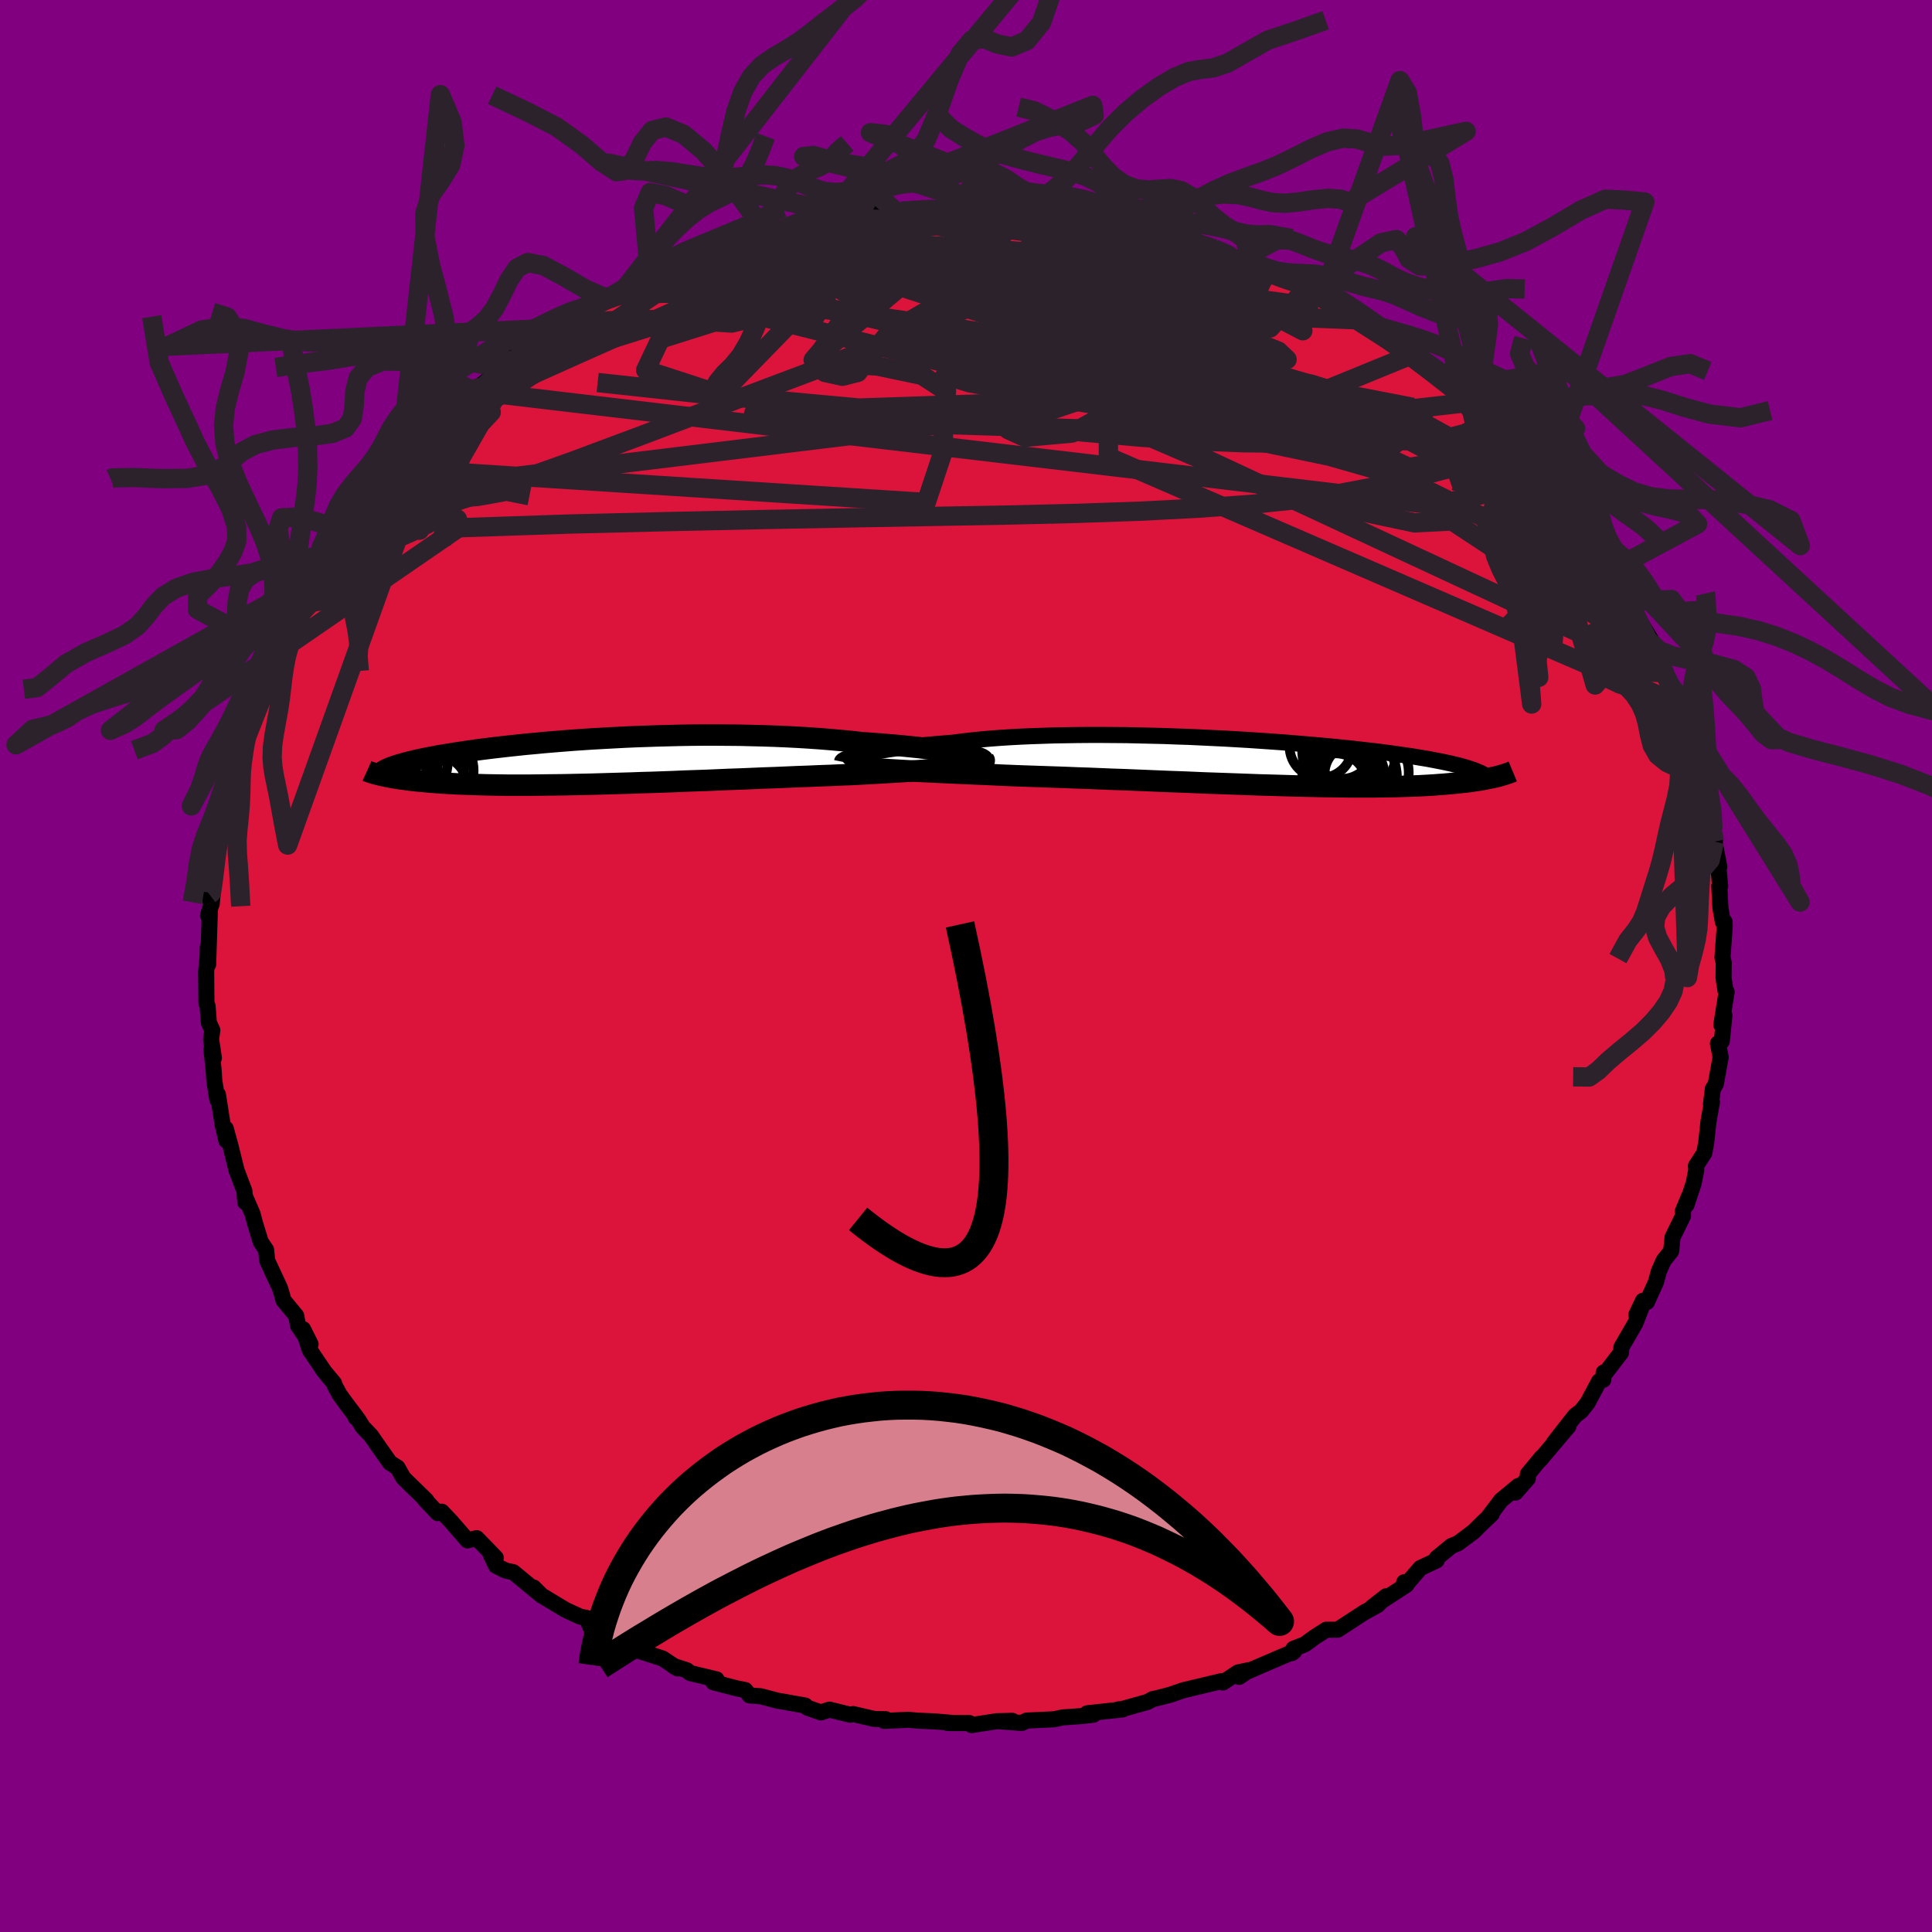 
  <svg viewBox="-100 -100 200 200" xmlns="http://www.w3.org/2000/svg" width="500" height="500" id="face-svg">
    <defs>
      <clipPath id="leftEyeClipPath">
        <polyline points="39.72,-0.76 39.25,-0.86 38.75,-0.95 38.2,-1.04 37.6,-1.13 36.97,-1.22 36.31,-1.31 35.6,-1.4 34.87,-1.49 34.1,-1.57 33.3,-1.65 32.48,-1.73 31.63,-1.8 30.76,-1.87 29.86,-1.94 28.95,-2 27.9,-2.12 26.83,-2.22 25.72,-2.32 24.6,-2.41 23.45,-2.49 22.29,-2.56 21.11,-2.62 19.92,-2.67 18.71,-2.71 17.5,-2.74 16.29,-2.77 15.07,-2.78 13.85,-2.79 12.63,-2.79 11.42,-2.78 10.22,-2.76 9.02,-2.73 7.84,-2.7 6.66,-2.66 5.51,-2.62 4.37,-2.57 3.25,-2.51 2.15,-2.45 1.07,-2.39 0.01,-2.32 -1.02,-2.25 -2.02,-2.17 -3,-2.09 -3.95,-2.01 -4.88,-1.92 -5.77,-1.84 -6.63,-1.75 -7.47,-1.66 -8.27,-1.57 -9.05,-1.48 -9.79,-1.39 -10.5,-1.3 -11.18,-1.21 -11.84,-1.11 -12.46,-1.02 -13.06,-0.93 -13.62,-0.84 -14.16,-0.75 -14.67,-0.67 -15.16,-0.58 -15.62,-0.49 -16.05,-0.41 -16.47,-0.32 -16.86,-0.24 -17.23,-0.16 -17.58,-0.07 -17.92,0.01 -18.23,0.09 -18.52,0.17 -18.8,0.25 -19.06,0.33 -19.3,0.4 -19.52,0.48 -19.73,0.56 -19.92,0.63 -20.1,0.71 -20.26,0.79 -20.41,0.86 -20.54,0.94 -20.7,1.4 -20.49,1.44 -20.27,1.49 -20.04,1.54 -19.79,1.58 -19.54,1.63 -19.27,1.67 -18.98,1.72 -18.69,1.76 -18.38,1.8 -18.05,1.85 -17.71,1.89 -17.36,1.93 -16.99,1.97 -16.6,2 -16.2,2.04 -15.78,2.08 -15.35,2.11 -14.89,2.15 -14.42,2.18 -13.93,2.21 -13.41,2.24 -12.88,2.27 -12.32,2.29 -11.73,2.31 -11.13,2.33 -10.5,2.35 -9.84,2.37 -9.16,2.38 -8.46,2.39 -7.73,2.4 -6.97,2.4 -6.19,2.4 -5.38,2.4 -4.55,2.39 -3.69,2.38 -2.81,2.37 -1.9,2.36 -0.97,2.34 -0.01,2.32 0.96,2.3 1.96,2.27 2.98,2.24 4.03,2.21 5.09,2.18 6.16,2.14 7.26,2.11 8.37,2.07 9.49,2.03 10.63,1.98 11.78,1.94 12.94,1.9 14.1,1.85 15.27,1.8 16.45,1.76 17.62,1.71 18.8,1.66 19.97,1.62 21.14,1.57 22.3,1.52 23.45,1.48 24.59,1.43 25.72,1.39 26.83,1.34 27.92,1.3 28.84,1.25 29.75,1.2 30.63,1.15 31.5,1.1 32.35,1.05 33.18,1 33.98,0.95 34.75,0.9 35.5,0.85 36.21,0.79 36.89,0.74 37.54,0.68 38.15,0.62 38.71,0.56 39.24,0.5" />
      </clipPath>
      <clipPath id="rightEyeClipPath">
        <polyline points="-42.2,-0.82 -41.8,-0.92 -41.36,-1.01 -40.88,-1.1 -40.37,-1.19 -39.82,-1.28 -39.24,-1.37 -38.62,-1.46 -37.97,-1.55 -37.29,-1.63 -36.58,-1.71 -35.84,-1.79 -35.06,-1.86 -34.27,-1.93 -33.44,-2 -32.59,-2.07 -31.72,-2.18 -30.81,-2.29 -29.85,-2.39 -28.86,-2.48 -27.82,-2.56 -26.75,-2.63 -25.64,-2.69 -24.51,-2.74 -23.34,-2.78 -22.15,-2.82 -20.93,-2.84 -19.69,-2.86 -18.44,-2.87 -17.18,-2.87 -15.9,-2.86 -14.62,-2.85 -13.33,-2.82 -12.04,-2.79 -10.75,-2.76 -9.46,-2.71 -8.19,-2.67 -6.92,-2.61 -5.66,-2.55 -4.42,-2.49 -3.2,-2.42 -2,-2.35 -0.81,-2.27 0.35,-2.19 1.48,-2.11 2.59,-2.02 3.66,-1.93 4.71,-1.84 5.73,-1.75 6.72,-1.66 7.67,-1.56 8.59,-1.47 9.47,-1.37 10.33,-1.27 11.15,-1.18 11.93,-1.08 12.68,-0.98 13.4,-0.88 14.08,-0.78 14.73,-0.69 15.35,-0.59 15.94,-0.49 16.5,-0.4 17.03,-0.3 17.54,-0.2 18.02,-0.11 18.48,-0.01 18.91,0.08 19.32,0.18 19.71,0.27 20.07,0.37 20.41,0.47 20.72,0.56 21.02,0.66 21.29,0.75 21.55,0.85 21.78,0.95 22,1.04 22.2,1.14 22.38,1.24 23.82,1.42 23.62,1.47 23.4,1.52 23.17,1.57 22.93,1.62 22.68,1.67 22.42,1.72 22.14,1.77 21.86,1.82 21.55,1.86 21.23,1.91 20.9,1.96 20.56,2 20.19,2.04 19.81,2.08 19.42,2.12 19.01,2.16 18.58,2.2 18.13,2.24 17.67,2.27 17.18,2.31 16.67,2.34 16.14,2.37 15.58,2.4 15,2.42 14.4,2.44 13.77,2.46 13.11,2.48 12.43,2.49 11.73,2.5 10.99,2.51 10.23,2.51 9.45,2.51 8.63,2.51 7.79,2.5 6.93,2.49 6.03,2.48 5.11,2.46 4.17,2.44 3.2,2.42 2.21,2.39 1.19,2.36 0.15,2.33 -0.91,2.3 -2,2.26 -3.1,2.22 -4.22,2.18 -5.36,2.14 -6.51,2.1 -7.68,2.05 -8.86,2 -10.05,1.96 -11.25,1.91 -12.46,1.86 -13.67,1.81 -14.89,1.76 -16.11,1.72 -17.32,1.67 -18.54,1.62 -19.75,1.58 -20.96,1.53 -22.15,1.49 -23.33,1.45 -24.5,1.41 -25.66,1.37 -26.65,1.33 -27.63,1.29 -28.6,1.24 -29.55,1.2 -30.49,1.16 -31.41,1.12 -32.31,1.08 -33.19,1.04 -34.05,1 -34.89,0.96 -35.7,0.92 -36.48,0.88 -37.23,0.84 -37.95,0.8 -38.63,0.76" />
      </clipPath>
      <filter id="fuzzy">
        <feTurbulence id="turbulence" baseFrequency="0.05" numOctaves="3" type="noise" result="noise" />
        <feDisplacementMap in="SourceGraphic" in2="noise" scale="2" />
      </filter>
      <linearGradient id="rainbowGradient" x1="0%" y1="0%" x2="100%" y2="0%">
        <stop offset="0%" style="stop-color: rgb(145, 85, 61); stop-opacity: 1" />
        <stop offset="50%" style="stop-color: rgb(144, 238, 144); stop-opacity: 1" />
        <stop offset="100%" style="stop-color: rgb(255, 127, 80); stop-opacity: 1" />
      </linearGradient>
    </defs>
    <rect x="-100" y="-100" width="100%" height="100%" fill="rgb(128, 0, 128)" />
    <polyline id="faceContour" points="78.44,-0.34 78.42,1.26 78.62,2.52 78.74,2.68 78.19,6.09 78.51,5.11 78.24,7.79 77.84,8.02 78.12,9.44 77.62,12.21 77.31,12.73 77.12,14.3 77.22,14.1 76.86,16.11 76.63,18.25 76.43,19.36 75.56,20.7 75.6,21.1 75.33,22.48 74.59,24.72 74.86,23.82 74.2,25.4 74.23,25.86 73.14,28.09 73,29.51 72.22,30.49 71.72,31.62 71.42,32.73 70.49,34.78 70.08,34.65 69.39,36.11 69.96,35.26 69.29,36.98 67.85,39.46 67.81,40.02 66.09,42.26 66.01,42.08 65.97,42.83 65.53,43 64.35,45.22 63.67,46.08 63.05,46.55 60.87,49.34 62.37,47.64 59.42,51.13 59.6,50.86 58.16,52.6 58.16,53.05 56.88,54.51 57.19,53.82 55.4,55.3 54.07,57.05 54.43,56.73 53.46,57.65 52.55,58.55 50.92,59.77 50.26,60.03 48.74,61.28 48.72,61.53 47.04,62.32 45.6,63.99 45.36,63.79 45.6,64.06 42.05,66.37 43.5,65.24 42.62,66.15 41.22,66.92 38.47,68.71 37.29,68.71 36.1,69.47 35.08,70.22 33.9,70.68 33.73,71.13 33.97,70.95 30.55,72.42 28.44,73.33 28.28,73.59 29.31,72.89 28.16,73.13 26.6,74.17 26.45,74.03 22.48,74.98 21.15,75.44 19.76,75.8 19.35,75.88 18.78,76.19 16.17,76.92 15.75,76.96 16.21,76.96 12.54,77.36 13.18,77.51 11.95,77.65 9.98,77.79 9.12,77.98 6.29,78.11 5.79,78.36 3.53,78.2 4.79,78.14 3.2,78.18 0.57,78.58 0.34,78.37 -1.88,78.37 -1.15,78.38 -3.23,78.2 -5.04,78.12 -5.98,78.03 -8.46,78.15 -8.31,77.97 -9.48,77.95 -11.68,77.44 -11.98,77.51 -14.13,76.98 -15.03,77.27 -16.42,76.78 -16.64,76.56 -18.99,76.14 -19.48,76.06 -21.23,75.6 -22.4,75.51 -22.86,74.95 -23.73,74.78 -26.15,74.15 -25.82,73.85 -28.57,73.19 -28.89,72.91 -30.31,72.45 -29.85,72.72 -31.42,71.68 -33.74,70.94 -34.21,70.35 -36.02,69.93 -37.67,68.95 -36.76,69.35 -38.8,68.62 -39.3,67.48 -39.93,67.36 -41.45,66.66 -43.94,65.16 -44.77,64.33 -43.9,65.2 -46.87,62.75 -47.67,62.58 -48.65,62.09 -49.21,60.92 -48.68,61.26 -50.65,59.23 -51.61,59.46 -53.34,57.47 -54.27,56.49 -54.69,56.64 -55.99,55.26 -55.86,55.32 -58.24,53 -58.85,51.92 -59.63,51.43 -61.14,49.28 -61.6,48.61 -62.44,47.74 -62.94,46.93 -63.18,46.74 -63.09,46.73 -64.17,45.3 -64.85,44.36 -65.38,43.38 -65.42,43.19 -66.43,41.98 -67.94,39.74 -68.63,37.59 -67.85,39.15 -69.14,37.25 -69.34,36.2 -70.67,34.59 -70.79,34.1 -71.02,33.34 -72.3,30.59 -72.35,30.41 -72.45,29.39 -73.01,28.56 -73.61,26.6 -73.86,25.65 -74.61,23.92 -74.61,24.46 -74.7,23.3 -75.51,21.16 -76.14,18.62 -76.63,16.83 -76.57,18.07 -76.95,16.43 -77.44,13.31 -77.5,13.84 -77.82,11.83 -77.88,10.84 -78.11,8.65 -77.86,9.52 -78.15,7.6 -78.02,6.64 -78.38,5.86 -78.51,4.15 -78.63,3.86 -78.66,0.58 -78.51,-0.99 -78.49,-1.96 -78.45,-0.17 -78.27,-5.88 -78.47,-5.23 -78.14,-6.31 -78.32,-7.41 -78.08,-6.44 -77.87,-8.83 -77.79,-10.69 -77.38,-13.71 -77.47,-13.53 -77.19,-13.76 -76.82,-15.87 -76.23,-17.75 -75.83,-20.28 -76.05,-19.73 -75.77,-20.87 -75.59,-22.2 -75.3,-22.16 -75.33,-23.12 -74.54,-25.12 -73.48,-27.65 -72.84,-28.48 -73.08,-28.64 -72.75,-30.11 -71.54,-31.41 -71.39,-32.57 -71.43,-32.45 -70.4,-34.23 -69.83,-35.48 -69.29,-37.03 -68.15,-38.8 -68.44,-38.35 -67.93,-39.89 -66.91,-40.63 -65.94,-42.78 -66.18,-41.97 -64.97,-44.42 -63.99,-45.17 -64.57,-44.76 -63.38,-46.35 -61.31,-48.89 -62.24,-48.31 -59.57,-50.79 -58.45,-52.39 -58.62,-52.12 -59.41,-51.52 -57.11,-54.13 -57.1,-53.61 -55.91,-55 -54.65,-56.45 -53.12,-57.23 -52.03,-58.88 -51.02,-59.52 -50.52,-59.85 -48.75,-61.33 -48.92,-61.46 -49.17,-61.39 -47.12,-63.03 -46.51,-62.82 -45.85,-63.89 -43.34,-65.23 -42.25,-66.11 -41.39,-66.68 -40.64,-67.34 -40.52,-67.17 -38.52,-68.31 -36.04,-69.37 -37.62,-69.13 -35.42,-70.01 -34.59,-70.59 -31.06,-72.17 -32.7,-71.2 -32.11,-72.12 -30.41,-72.31 -30.16,-72.27 -27.49,-73.46 -27.74,-73.55 -25.04,-74.19 -24.01,-74.67 -23.02,-75.21 -21.19,-75.3 -22.01,-75.67 -19.77,-75.98 -19.21,-76.16 -18.41,-76.25 -15.96,-76.91 -15.39,-76.78 -14.9,-76.96 -12.56,-77.31 -12.44,-77.58 -11.21,-77.56 -8.94,-77.95 -7.1,-77.97 -6.47,-78.15 -5.01,-78.31 -2.23,-78.36 -2.33,-78.57 -2.2,-78.64 1.57,-78.49 -0.41,-78.38 3.31,-78.2 2.86,-78.46 4.8,-78.31 6.77,-78.31 7.62,-77.92 6.73,-78.34 11.64,-77.6 12.81,-77.31 11.44,-77.68 12.47,-77.43 14.64,-77.06 17.43,-76.47 16.56,-76.76 19.88,-76.07 19.67,-76.16 20.13,-76.05 21.31,-75.72 22.5,-75.11 23.5,-74.7 25.71,-74.23 27.88,-73.31 28.28,-73.33 29.03,-72.68 28.85,-73.13 32.13,-71.75 31.38,-72.02 33.8,-70.93 34.74,-70.9 35.17,-70.09 36.88,-69.54 36.94,-69.1 40.38,-67.38 41.05,-66.87 40.02,-67.42 41.2,-66.82 43.73,-65.31 43.22,-65.43 46.23,-63.57 46.07,-63.24 48.17,-62.05 48.57,-61.39 49.97,-60.56 48.83,-61.26 51.4,-59.03 52.21,-58.75 52.3,-58.37 53.53,-58.04 55.66,-55.64 54.87,-55.91 56.71,-54.59 57.35,-53.51 58.05,-53.18 59.97,-50.61 58.5,-52.3 60,-50.95 59.91,-50.63 61.06,-48.98 63.01,-47.19 64.54,-44.64 64.41,-44.49 64.77,-44.34 65.74,-42.45 66.95,-41.9 66.49,-41.73 67.03,-40.5 68.36,-39.46 68.82,-37.73 69.95,-35.25 69.53,-36.04 71.35,-33.04 70.74,-33.61 71.75,-32.11 71.66,-32.01 72.31,-30.38 72.79,-28.89 73.76,-27.94 73.56,-27.21 73.75,-26.24 74.77,-23.99 75.02,-23 75.22,-21.82 75.6,-20.73 75.49,-21.02 76.33,-18.86 76.53,-17.94 76.84,-16.5 77.33,-14.11 77.53,-12.98 77.48,-12.88 77.98,-10.26 77.89,-10.17 78.07,-8.27 77.98,-8.28 78.1,-5.99 78.35,-4.57 78.53,-4.57 78.54,-4.04 78.31,-0.89 78.44,-0.34 78.42,1.26" fill="rgb(220, 20, 60)" stroke="black" stroke-width="1.667" stroke-linejoin="round" filter="url(#fuzzy)" />
    <g transform="translate(31.24 -21.05)">
      <polyline id="rightCountour" points="-42.2,-0.82 -41.8,-0.92 -41.36,-1.01 -40.88,-1.1 -40.37,-1.19 -39.82,-1.28 -39.24,-1.37 -38.62,-1.46 -37.97,-1.55 -37.29,-1.63 -36.58,-1.71 -35.84,-1.79 -35.06,-1.86 -34.27,-1.93 -33.44,-2 -32.59,-2.07 -31.72,-2.18 -30.81,-2.29 -29.85,-2.39 -28.86,-2.48 -27.82,-2.56 -26.75,-2.63 -25.64,-2.69 -24.51,-2.74 -23.34,-2.78 -22.15,-2.82 -20.93,-2.84 -19.69,-2.86 -18.44,-2.87 -17.18,-2.87 -15.9,-2.86 -14.62,-2.85 -13.33,-2.82 -12.04,-2.79 -10.75,-2.76 -9.46,-2.71 -8.19,-2.67 -6.92,-2.61 -5.66,-2.55 -4.42,-2.49 -3.2,-2.42 -2,-2.35 -0.81,-2.27 0.35,-2.19 1.48,-2.11 2.59,-2.02 3.66,-1.93 4.71,-1.84 5.73,-1.75 6.72,-1.66 7.67,-1.56 8.59,-1.47 9.47,-1.37 10.33,-1.27 11.15,-1.18 11.93,-1.08 12.68,-0.98 13.4,-0.88 14.08,-0.78 14.73,-0.69 15.35,-0.59 15.94,-0.49 16.5,-0.4 17.03,-0.3 17.54,-0.2 18.02,-0.11 18.48,-0.01 18.91,0.08 19.32,0.18 19.71,0.27 20.07,0.37 20.41,0.47 20.72,0.56 21.02,0.66 21.29,0.75 21.55,0.85 21.78,0.95 22,1.04 22.2,1.14 22.38,1.24 23.82,1.42 23.62,1.47 23.4,1.52 23.17,1.57 22.93,1.62 22.68,1.67 22.42,1.72 22.14,1.77 21.86,1.82 21.55,1.86 21.23,1.91 20.9,1.96 20.56,2 20.19,2.04 19.81,2.08 19.42,2.12 19.01,2.16 18.58,2.2 18.13,2.24 17.67,2.27 17.18,2.31 16.67,2.34 16.14,2.37 15.58,2.4 15,2.42 14.4,2.44 13.77,2.46 13.11,2.48 12.43,2.49 11.73,2.5 10.99,2.51 10.23,2.51 9.45,2.51 8.63,2.51 7.79,2.5 6.93,2.49 6.03,2.48 5.11,2.46 4.17,2.44 3.2,2.42 2.21,2.39 1.19,2.36 0.15,2.33 -0.91,2.3 -2,2.26 -3.1,2.22 -4.22,2.18 -5.36,2.14 -6.51,2.1 -7.68,2.05 -8.86,2 -10.05,1.96 -11.25,1.91 -12.46,1.86 -13.67,1.81 -14.89,1.76 -16.11,1.72 -17.32,1.67 -18.54,1.62 -19.75,1.58 -20.96,1.53 -22.15,1.49 -23.33,1.45 -24.5,1.41 -25.66,1.37 -26.65,1.33 -27.63,1.29 -28.6,1.24 -29.55,1.2 -30.49,1.16 -31.41,1.12 -32.31,1.08 -33.19,1.04 -34.05,1 -34.89,0.96 -35.7,0.92 -36.48,0.88 -37.23,0.84 -37.95,0.8 -38.63,0.76" fill="white" stroke="white" stroke-width="0" stroke-linejoin="round" filter="url(#fuzzy)" />
    </g>
    <g transform="translate(-39.74 -21.12)">
      <polyline id="leftCountour" points="39.72,-0.76 39.25,-0.86 38.75,-0.95 38.2,-1.04 37.6,-1.13 36.97,-1.22 36.31,-1.31 35.6,-1.4 34.87,-1.49 34.1,-1.57 33.3,-1.65 32.48,-1.73 31.63,-1.8 30.76,-1.87 29.86,-1.94 28.95,-2 27.9,-2.12 26.83,-2.22 25.72,-2.32 24.6,-2.41 23.45,-2.49 22.29,-2.56 21.11,-2.62 19.92,-2.67 18.71,-2.71 17.5,-2.74 16.29,-2.77 15.07,-2.78 13.85,-2.79 12.63,-2.79 11.42,-2.78 10.22,-2.76 9.02,-2.73 7.84,-2.7 6.66,-2.66 5.51,-2.62 4.37,-2.57 3.25,-2.51 2.15,-2.45 1.07,-2.39 0.01,-2.32 -1.02,-2.25 -2.02,-2.17 -3,-2.09 -3.95,-2.01 -4.88,-1.92 -5.77,-1.84 -6.63,-1.75 -7.47,-1.66 -8.27,-1.57 -9.05,-1.48 -9.79,-1.39 -10.5,-1.3 -11.18,-1.21 -11.84,-1.11 -12.46,-1.02 -13.06,-0.93 -13.62,-0.84 -14.16,-0.75 -14.67,-0.67 -15.16,-0.58 -15.62,-0.49 -16.05,-0.41 -16.47,-0.32 -16.86,-0.24 -17.23,-0.16 -17.58,-0.07 -17.92,0.01 -18.23,0.09 -18.52,0.17 -18.8,0.25 -19.06,0.33 -19.3,0.4 -19.52,0.48 -19.73,0.56 -19.92,0.63 -20.1,0.71 -20.26,0.79 -20.41,0.86 -20.54,0.94 -20.7,1.4 -20.49,1.44 -20.27,1.49 -20.04,1.54 -19.79,1.58 -19.54,1.63 -19.27,1.67 -18.98,1.72 -18.69,1.76 -18.38,1.8 -18.05,1.85 -17.71,1.89 -17.36,1.93 -16.99,1.97 -16.6,2 -16.2,2.04 -15.78,2.08 -15.35,2.11 -14.89,2.15 -14.42,2.18 -13.93,2.21 -13.41,2.24 -12.88,2.27 -12.32,2.29 -11.73,2.31 -11.13,2.33 -10.5,2.35 -9.84,2.37 -9.16,2.38 -8.46,2.39 -7.73,2.4 -6.97,2.4 -6.19,2.4 -5.38,2.4 -4.55,2.39 -3.69,2.38 -2.81,2.37 -1.9,2.36 -0.97,2.34 -0.01,2.32 0.96,2.3 1.96,2.27 2.98,2.24 4.03,2.21 5.09,2.18 6.16,2.14 7.26,2.11 8.37,2.07 9.49,2.03 10.63,1.98 11.78,1.94 12.94,1.9 14.1,1.85 15.27,1.8 16.45,1.76 17.62,1.71 18.8,1.66 19.97,1.62 21.14,1.57 22.3,1.52 23.45,1.48 24.59,1.43 25.72,1.39 26.83,1.34 27.92,1.3 28.84,1.25 29.75,1.2 30.63,1.15 31.5,1.1 32.35,1.05 33.18,1 33.98,0.95 34.75,0.9 35.5,0.85 36.21,0.79 36.89,0.74 37.54,0.68 38.15,0.62 38.71,0.56 39.24,0.5" fill="white" stroke="white" stroke-width="0" stroke-linejoin="round" filter="url(#fuzzy)" />
    </g>
    <g transform="translate(31.24 -21.05)">
      <polyline id="rightUpper" points="-44.07,-0.1 -44.06,-0.15 -44.01,-0.2 -43.93,-0.26 -43.8,-0.33 -43.63,-0.4 -43.42,-0.48 -43.17,-0.56 -42.89,-0.65 -42.56,-0.74 -42.2,-0.82 -41.8,-0.92 -41.36,-1.01 -40.88,-1.1 -40.37,-1.19 -39.82,-1.28 -39.24,-1.37 -38.62,-1.46 -37.97,-1.55 -37.29,-1.63 -36.58,-1.71 -35.84,-1.79 -35.06,-1.86 -34.27,-1.93 -33.44,-2 -32.59,-2.07 -31.72,-2.18 -30.81,-2.29 -29.85,-2.39 -28.86,-2.48 -27.82,-2.56 -26.75,-2.63 -25.64,-2.69 -24.51,-2.74 -23.34,-2.78 -22.15,-2.82 -20.93,-2.84 -19.69,-2.86 -18.44,-2.87 -17.18,-2.87 -15.9,-2.86 -14.62,-2.85 -13.33,-2.82 -12.04,-2.79 -10.75,-2.76 -9.46,-2.71 -8.19,-2.67 -6.92,-2.61 -5.66,-2.55 -4.42,-2.49 -3.2,-2.42 -2,-2.35 -0.81,-2.27 0.35,-2.19 1.48,-2.11 2.59,-2.02 3.66,-1.93 4.71,-1.84 5.73,-1.75 6.72,-1.66 7.67,-1.56 8.59,-1.47 9.47,-1.37 10.33,-1.27 11.15,-1.18 11.93,-1.08 12.68,-0.98 13.4,-0.88 14.08,-0.78 14.73,-0.69 15.35,-0.59 15.94,-0.49 16.5,-0.4 17.03,-0.3 17.54,-0.2 18.02,-0.11 18.48,-0.01 18.91,0.08 19.32,0.18 19.71,0.27 20.07,0.37 20.41,0.47 20.72,0.56 21.02,0.66 21.29,0.75 21.55,0.85 21.78,0.95 22,1.04 22.2,1.14 22.38,1.24 22.55,1.34 22.7,1.44 22.83,1.54 22.95,1.63 23.05,1.73 23.14,1.84 23.22,1.94 23.29,2.04 23.34,2.14 23.38,2.24" fill="none" stroke="black" stroke-width="1.667" stroke-linejoin="round" filter="url(#fuzzy)" />
      <polyline id="rightLower" points="-43.19,0.33 -42.96,0.38 -42.67,0.42 -42.33,0.47 -41.93,0.51 -41.49,0.55 -41,0.6 -40.47,0.64 -39.9,0.68 -39.29,0.72 -38.63,0.76 -37.95,0.8 -37.23,0.84 -36.48,0.88 -35.7,0.92 -34.89,0.96 -34.05,1 -33.19,1.04 -32.31,1.08 -31.41,1.12 -30.49,1.16 -29.55,1.2 -28.6,1.24 -27.63,1.29 -26.65,1.33 -25.66,1.37 -24.5,1.41 -23.33,1.45 -22.15,1.49 -20.96,1.53 -19.75,1.58 -18.54,1.62 -17.32,1.67 -16.11,1.72 -14.89,1.76 -13.67,1.81 -12.46,1.86 -11.25,1.91 -10.05,1.96 -8.86,2 -7.68,2.05 -6.51,2.1 -5.36,2.14 -4.22,2.18 -3.1,2.22 -2,2.26 -0.91,2.3 0.15,2.33 1.19,2.36 2.21,2.39 3.2,2.42 4.17,2.44 5.11,2.46 6.03,2.48 6.93,2.49 7.79,2.5 8.63,2.51 9.45,2.51 10.23,2.51 10.99,2.51 11.73,2.5 12.43,2.49 13.11,2.48 13.77,2.46 14.4,2.44 15,2.42 15.58,2.4 16.14,2.37 16.67,2.34 17.18,2.31 17.67,2.27 18.13,2.24 18.58,2.2 19.01,2.16 19.42,2.12 19.81,2.08 20.19,2.04 20.56,2 20.9,1.96 21.23,1.91 21.55,1.86 21.86,1.82 22.14,1.77 22.42,1.72 22.68,1.67 22.93,1.62 23.17,1.57 23.4,1.52 23.62,1.47 23.82,1.42 24.02,1.37 24.2,1.31 24.38,1.26 24.54,1.21 24.7,1.16 24.85,1.11 24.98,1.06 25.12,1.01 25.24,0.96 25.36,0.91" fill="none" stroke="black" stroke-width="2.222" stroke-linejoin="round" filter="url(#fuzzy)" />
      <circle r="3.09" cx="8.968" cy="1.174" stroke="black" fill="none" stroke-width="1.0" filter="url(#fuzzy)" clip-path="url(#rightEyeClipPath)" /><circle r="3.252" cx="7.018" cy="2.289" stroke="black" fill="none" stroke-width="1.0" filter="url(#fuzzy)" clip-path="url(#rightEyeClipPath)" /><circle r="4.676" cx="8.688" cy="1.439" stroke="black" fill="none" stroke-width="1.0" filter="url(#fuzzy)" clip-path="url(#rightEyeClipPath)" /><circle r="3.368" cx="7.783" cy="1.969" stroke="black" fill="none" stroke-width="1.0" filter="url(#fuzzy)" clip-path="url(#rightEyeClipPath)" /><circle r="3.23" cx="7.658" cy="-1.551" stroke="black" fill="none" stroke-width="1.0" filter="url(#fuzzy)" clip-path="url(#rightEyeClipPath)" /><circle r="4.272" cx="7.793" cy="1.954" stroke="black" fill="none" stroke-width="1.0" filter="url(#fuzzy)" clip-path="url(#rightEyeClipPath)" /><circle r="4.738" cx="9.853" cy="1.049" stroke="black" fill="none" stroke-width="1.0" filter="url(#fuzzy)" clip-path="url(#rightEyeClipPath)" /><circle r="3.248" cx="5.503" cy="-1.671" stroke="black" fill="none" stroke-width="1.0" filter="url(#fuzzy)" clip-path="url(#rightEyeClipPath)" /><circle r="4.888" cx="8.448" cy="-1.266" stroke="black" fill="none" stroke-width="1.0" filter="url(#fuzzy)" clip-path="url(#rightEyeClipPath)" /><circle r="3.188" cx="7.888" cy="1.584" stroke="black" fill="none" stroke-width="1.0" filter="url(#fuzzy)" clip-path="url(#rightEyeClipPath)" />
      </g>
    <g transform="translate(-39.74 -21.12)">
      <polyline id="leftUpper" points="41.35,-0.03 41.47,-0.08 41.51,-0.13 41.5,-0.19 41.41,-0.26 41.27,-0.34 41.07,-0.42 40.81,-0.5 40.5,-0.59 40.13,-0.67 39.72,-0.76 39.25,-0.86 38.75,-0.95 38.2,-1.04 37.6,-1.13 36.97,-1.22 36.31,-1.31 35.6,-1.4 34.87,-1.49 34.1,-1.57 33.3,-1.65 32.48,-1.73 31.63,-1.8 30.76,-1.87 29.86,-1.94 28.95,-2 27.9,-2.12 26.83,-2.22 25.72,-2.32 24.6,-2.41 23.45,-2.49 22.29,-2.56 21.11,-2.62 19.92,-2.67 18.71,-2.71 17.5,-2.74 16.29,-2.77 15.07,-2.78 13.85,-2.79 12.63,-2.79 11.42,-2.78 10.22,-2.76 9.02,-2.73 7.84,-2.7 6.66,-2.66 5.51,-2.62 4.37,-2.57 3.25,-2.51 2.15,-2.45 1.07,-2.39 0.01,-2.32 -1.02,-2.25 -2.02,-2.17 -3,-2.09 -3.95,-2.01 -4.88,-1.92 -5.77,-1.84 -6.63,-1.75 -7.47,-1.66 -8.27,-1.57 -9.05,-1.48 -9.79,-1.39 -10.5,-1.3 -11.18,-1.21 -11.84,-1.11 -12.46,-1.02 -13.06,-0.93 -13.62,-0.84 -14.16,-0.75 -14.67,-0.67 -15.16,-0.58 -15.62,-0.49 -16.05,-0.41 -16.47,-0.32 -16.86,-0.24 -17.23,-0.16 -17.58,-0.07 -17.92,0.01 -18.23,0.09 -18.52,0.17 -18.8,0.25 -19.06,0.33 -19.3,0.4 -19.52,0.48 -19.73,0.56 -19.92,0.63 -20.1,0.71 -20.26,0.79 -20.41,0.86 -20.54,0.94 -20.66,1.01 -20.77,1.09 -20.87,1.16 -20.95,1.23 -21.02,1.31 -21.08,1.38 -21.13,1.46 -21.17,1.53 -21.2,1.6 -21.22,1.68" fill="none" stroke="black" stroke-width="2.222" stroke-linejoin="round" filter="url(#fuzzy)" />
      <polyline id="leftLower" points="41.58,-0.24 41.63,-0.16 41.61,-0.07 41.52,0.01 41.36,0.09 41.14,0.16 40.87,0.23 40.54,0.3 40.15,0.37 39.72,0.44 39.24,0.5 38.71,0.56 38.15,0.62 37.54,0.68 36.89,0.74 36.21,0.79 35.5,0.85 34.75,0.9 33.98,0.95 33.18,1 32.35,1.05 31.5,1.1 30.63,1.15 29.75,1.2 28.84,1.25 27.92,1.3 26.83,1.34 25.72,1.39 24.59,1.43 23.45,1.48 22.3,1.52 21.14,1.57 19.97,1.62 18.8,1.66 17.62,1.71 16.45,1.76 15.27,1.8 14.1,1.85 12.94,1.9 11.78,1.94 10.63,1.98 9.49,2.03 8.37,2.07 7.26,2.11 6.16,2.14 5.09,2.18 4.03,2.21 2.98,2.24 1.96,2.27 0.96,2.3 -0.01,2.32 -0.97,2.34 -1.9,2.36 -2.81,2.37 -3.69,2.38 -4.55,2.39 -5.38,2.4 -6.19,2.4 -6.97,2.4 -7.73,2.4 -8.46,2.39 -9.16,2.38 -9.84,2.37 -10.5,2.35 -11.13,2.33 -11.73,2.31 -12.32,2.29 -12.88,2.27 -13.41,2.24 -13.93,2.21 -14.42,2.18 -14.89,2.15 -15.35,2.11 -15.78,2.08 -16.2,2.04 -16.6,2 -16.99,1.97 -17.36,1.93 -17.71,1.89 -18.05,1.85 -18.38,1.8 -18.69,1.76 -18.98,1.72 -19.27,1.67 -19.54,1.63 -19.79,1.58 -20.04,1.54 -20.27,1.49 -20.49,1.44 -20.7,1.4 -20.9,1.35 -21.09,1.3 -21.27,1.26 -21.44,1.21 -21.6,1.16 -21.75,1.12 -21.9,1.07 -22.03,1.02 -22.16,0.98 -22.27,0.93" fill="none" stroke="black" stroke-width="2.222" stroke-linejoin="round" filter="url(#fuzzy)" />
      <circle r="3.82" cx="-19.064" cy="-0.173" stroke="black" fill="none" stroke-width="1.0" filter="url(#fuzzy)" clip-path="url(#leftEyeClipPath)" /><circle r="4.784" cx="-19.689" cy="1.117" stroke="black" fill="none" stroke-width="1.0" filter="url(#fuzzy)" clip-path="url(#leftEyeClipPath)" /><circle r="3.29" cx="-19.009" cy="-0.613" stroke="black" fill="none" stroke-width="1.0" filter="url(#fuzzy)" clip-path="url(#leftEyeClipPath)" /><circle r="3.144" cx="-15.334" cy="0.412" stroke="black" fill="none" stroke-width="1.0" filter="url(#fuzzy)" clip-path="url(#leftEyeClipPath)" /><circle r="4.154" cx="-15.384" cy="0.887" stroke="black" fill="none" stroke-width="1.0" filter="url(#fuzzy)" clip-path="url(#leftEyeClipPath)" /><circle r="4.88" cx="-19.554" cy="-1.413" stroke="black" fill="none" stroke-width="1.0" filter="url(#fuzzy)" clip-path="url(#leftEyeClipPath)" /><circle r="3.896" cx="-16.114" cy="0.607" stroke="black" fill="none" stroke-width="1.0" filter="url(#fuzzy)" clip-path="url(#leftEyeClipPath)" /><circle r="3.042" cx="-14.974" cy="2.447" stroke="black" fill="none" stroke-width="1.0" filter="url(#fuzzy)" clip-path="url(#leftEyeClipPath)" /><circle r="3.65" cx="-19.084" cy="-0.828" stroke="black" fill="none" stroke-width="1.0" filter="url(#fuzzy)" clip-path="url(#leftEyeClipPath)" /><circle r="3.794" cx="-17.714" cy="0.122" stroke="black" fill="none" stroke-width="1.0" filter="url(#fuzzy)" clip-path="url(#leftEyeClipPath)" />
    </g>
    <g id="hairs">
      <polyline points="-7.1,-77.97 -6.06,-78.11 -4.46,-78.2 -2.76,-78.24 -1.09,-78.25 0.58,-78.2 2.27,-78.12 3.96,-78.01 5.61,-77.9 7.17,-77.81 8.54,-77.72 9.64,-77.66 10.45,-77.63 10.99,-77.6 11.31,-77.59 11.27,-77.62 10.19,-77.8" fill="none" stroke="rgb(44, 34, 43)" stroke-width="2" stroke-linejoin="round" filter="url(#fuzzy)" /><polyline points="-25.04,-74.19 -23.88,-74.6 -22.42,-74.87 -20.77,-75.03 -18.87,-75.1 -16.71,-75.1 -14.27,-75.05 -11.61,-74.96 -8.78,-74.83 -5.82,-74.69 -2.77,-74.52 0.36,-74.34 3.57,-74.12 6.84,-73.89 10.12,-73.65 13.36,-73.41 16.48,-73.2 19.43,-73.02 22.21,-72.85 24.79,-72.67 27.14,-72.48 29.39,-72.25" fill="none" stroke="rgb(44, 34, 43)" stroke-width="2" stroke-linejoin="round" filter="url(#fuzzy)" /><polyline points="19.88,-76.07 19.89,-76.07 20.22,-75.9 20.7,-75.61 21.19,-75.23 21.59,-74.82 21.75,-74.42 21.57,-74.05 20.98,-73.71 19.97,-73.41 18.55,-73.11 16.71,-72.8 14.44,-72.48 11.72,-72.14 8.53,-71.79 4.85,-71.45 0.71,-71.12 -3.89,-70.83 -9.01,-70.57 -14.77,-70.33 -21.41,-70.06 -29.03,-69.67" fill="none" stroke="rgb(44, 34, 43)" stroke-width="2" stroke-linejoin="round" filter="url(#fuzzy)" /><polyline points="6.77,-78.31 7.51,-78.09 8.86,-77.86 10.55,-77.57 12.2,-77.24 13.79,-76.89 15.41,-76.51 17.09,-76.12 18.77,-75.74 20.38,-75.37 21.84,-75.03 23.12,-74.72 24.21,-74.44 25.14,-74.19 25.93,-73.95 26.56,-73.76 27,-73.62 27.14,-73.59 26.82,-73.71 25.86,-74.02 24.28,-74.52" fill="none" stroke="rgb(44, 34, 43)" stroke-width="2" stroke-linejoin="round" filter="url(#fuzzy)" /><polyline points="25.71,-74.23 27.05,-73.65 27.47,-73.35 27.38,-73.16 26.91,-73 26.03,-72.85 24.65,-72.72 22.67,-72.65 20.01,-72.64 16.6,-72.69 12.4,-72.82 7.36,-73.04 1.45,-73.37 -5.41,-73.87 -13.2,-74.55" fill="none" stroke="rgb(44, 34, 43)" stroke-width="2" stroke-linejoin="round" filter="url(#fuzzy)" /><polyline points="11.64,-77.6 12.04,-77.46 12.11,-77.32 12.41,-77.04 12.79,-76.63 13,-76.13 12.86,-75.57 12.31,-74.93 11.33,-74.18 9.95,-73.31 8.21,-72.3 6.11,-71.13 3.65,-69.83 0.81,-68.42 -2.48,-66.91 -6.25,-65.32 -10.54,-63.62 -15.38,-61.79 -20.78,-59.76 -26.76,-57.51 -33.33,-55.02 -40.48,-52.35 -48.14,-49.61 -56.23,-46.98" fill="none" stroke="rgb(44, 34, 43)" stroke-width="2" stroke-linejoin="round" filter="url(#fuzzy)" /><polyline points="2.86,-78.46 4.66,-78.33 6.2,-78.19 7.64,-78.02 9.11,-77.82 10.59,-77.61 11.98,-77.4 13.26,-77.19 14.45,-76.99 15.58,-76.81 16.62,-76.63 17.52,-76.48 18.22,-76.36 18.66,-76.26 18.83,-76.2 18.72,-76.17 18.38,-76.17 17.8,-76.22 16.97,-76.31 15.79,-76.49 14.09,-76.78 11.81,-77.19 9.24,-77.69" fill="none" stroke="rgb(44, 34, 43)" stroke-width="2" stroke-linejoin="round" filter="url(#fuzzy)" /><polyline points="63.01,-47.19 63.89,-45.58 64.18,-44.84 64.26,-44.38 64.16,-44.05 63.83,-43.86 63.24,-43.77 62.39,-43.79 61.27,-43.91 59.84,-44.19 58.07,-44.69 55.92,-45.47 53.35,-46.56 50.35,-47.97 46.92,-49.67 43.05,-51.65 38.75,-53.89 34.01,-56.42 28.82,-59.25 23.16,-62.4 17.05,-65.89 10.48,-69.68 3.38,-73.79" fill="none" stroke="rgb(44, 34, 43)" stroke-width="2" stroke-linejoin="round" filter="url(#fuzzy)" /><polyline points="-32.7,-71.2 -31.9,-71.81 -30.96,-72.16 -30.07,-72.42 -29.29,-72.64 -28.68,-72.75 -28.32,-72.74 -28.26,-72.56 -28.57,-72.19 -29.26,-71.62 -30.37,-70.81 -31.9,-69.75 -33.88,-68.41 -36.35,-66.76 -39.39,-64.75 -43.05,-62.36 -47.33,-59.63 -52.12,-56.71" fill="none" stroke="rgb(44, 34, 43)" stroke-width="2" stroke-linejoin="round" filter="url(#fuzzy)" /><polyline points="52.21,-58.75 52.58,-58.3 53.08,-57.6 53.29,-56.85 53.12,-56.17 52.57,-55.58 51.61,-55.11 50.24,-54.76 48.43,-54.53 46.18,-54.4 43.52,-54.32 40.46,-54.24 36.98,-54.16 33.06,-54.12 28.63,-54.17 23.66,-54.37 18.11,-54.74 11.96,-55.29 5.22,-55.98 -2.15,-56.75 -10.18,-57.55 -18.86,-58.39 -28.17,-59.32 -38.13,-60.4" fill="none" stroke="rgb(44, 34, 43)" stroke-width="2" stroke-linejoin="round" filter="url(#fuzzy)" /><polyline points="36.88,-69.54 37.86,-68.76 39.27,-67.85 40.48,-67.06 41.59,-66.3 42.78,-65.47 44.06,-64.55 45.42,-63.57 46.77,-62.56 48.07,-61.58 49.26,-60.65 50.32,-59.83 51.22,-59.13 51.97,-58.56 52.56,-58.12 52.99,-57.83 53.25,-57.68 53.3,-57.67 53.13,-57.81 52.7,-58.13 52.01,-58.65 51.09,-59.39 50.03,-60.28" fill="none" stroke="rgb(44, 34, 43)" stroke-width="2" stroke-linejoin="round" filter="url(#fuzzy)" /><polyline points="-36.04,-69.37 -36,-69.39 -33.99,-69.57 -30.94,-69.65 -27.28,-69.49 -23.15,-69.08 -18.5,-68.5 -13.24,-67.78 -7.35,-66.95 -0.83,-65.99 6.24,-64.89 13.74,-63.66 21.56,-62.33 29.6,-60.94 37.79,-59.47 46.26,-57.83" fill="none" stroke="rgb(44, 34, 43)" stroke-width="2" stroke-linejoin="round" filter="url(#fuzzy)" /><polyline points="55.66,-55.64 55.51,-55.41 55.68,-54.72 55.59,-53.96 55.03,-53.26 53.98,-52.68 52.47,-52.17 50.54,-51.64 48.24,-51.04 45.54,-50.35 42.38,-49.62 38.69,-48.92 34.41,-48.3 29.53,-47.79 24.03,-47.39 17.96,-47.08 11.33,-46.85 4.17,-46.68 -3.55,-46.54 -11.87,-46.39 -20.87,-46.22 -30.61,-46.01 -41.11,-45.75 -52.4,-45.37" fill="none" stroke="rgb(44, 34, 43)" stroke-width="2" stroke-linejoin="round" filter="url(#fuzzy)" /><polyline points="-27.74,-73.55 -25.51,-74.05 -23.51,-74.37 -21.41,-74.51 -19.13,-74.51 -16.58,-74.4 -13.73,-74.2 -10.57,-73.92 -7.14,-73.57 -3.47,-73.16 0.37,-72.7 4.36,-72.19 8.44,-71.66 12.58,-71.12 16.75,-70.6 20.88,-70.1 24.92,-69.64 28.82,-69.19 32.59,-68.71 36.45,-68.07" fill="none" stroke="rgb(44, 34, 43)" stroke-width="2" stroke-linejoin="round" filter="url(#fuzzy)" /><polyline points="-14.9,-76.96 -13.15,-77.21 -11.55,-77.31 -9.61,-77.31 -7.35,-77.23 -4.9,-77.1 -2.34,-76.91 0.27,-76.69 2.88,-76.42 5.5,-76.1 8.1,-75.74 10.7,-75.34 13.27,-74.93 15.79,-74.53 18.22,-74.17 20.52,-73.85 22.67,-73.57 24.65,-73.3 26.41,-73.06 27.92,-72.85 29.03,-72.76" fill="none" stroke="rgb(44, 34, 43)" stroke-width="2" stroke-linejoin="round" filter="url(#fuzzy)" /><polyline points="-18.41,-76.25 -16.75,-76.62 -15.82,-76.74 -15.19,-76.77 -14.75,-76.72 -14.5,-76.58 -14.49,-76.3 -14.77,-75.87 -15.45,-75.27 -16.59,-74.48 -18.25,-73.51 -20.45,-72.36 -23.21,-71.02 -26.52,-69.47 -30.43,-67.68 -34.98,-65.64 -40.24,-63.3 -46.26,-60.6" fill="none" stroke="rgb(44, 34, 43)" stroke-width="2" stroke-linejoin="round" filter="url(#fuzzy)" /><polyline points="6.73,-78.34 10,-77.83 11.42,-77.6 12.22,-77.47 12.96,-77.32 13.74,-77.16 14.42,-77 14.86,-76.86 14.96,-76.76 14.68,-76.69 14.05,-76.63 13.05,-76.58 11.69,-76.52 9.92,-76.47 7.65,-76.45 4.79,-76.48 1.22,-76.59 -3.06,-76.77 -7.84,-77.04" fill="none" stroke="rgb(44, 34, 43)" stroke-width="2" stroke-linejoin="round" filter="url(#fuzzy)" /><polyline points="36.94,-69.1 39.26,-67.88 40.47,-67.15 41.46,-66.5 42.59,-65.73 43.89,-64.83 45.26,-63.86 46.58,-62.92 47.77,-62.05 48.74,-61.33 49.47,-60.78 49.93,-60.42 50.13,-60.26 50.1,-60.29 49.83,-60.51 49.25,-60.99 48.13,-61.85" fill="none" stroke="rgb(44, 34, 43)" stroke-width="2" stroke-linejoin="round" filter="url(#fuzzy)" /><polyline points="31.38,-72.02 33.25,-71.2 34.7,-70.48 36.11,-69.64 37.63,-68.68 39.22,-67.66 40.8,-66.65 42.26,-65.72 43.58,-64.87 44.78,-64.09 45.87,-63.37 46.83,-62.72 47.62,-62.18 48.16,-61.8 48.43,-61.62 48.34,-61.71 47.7,-62.18" fill="none" stroke="rgb(44, 34, 43)" stroke-width="2" stroke-linejoin="round" filter="url(#fuzzy)" /><polyline points="19.88,-76.07 20.02,-76.04 20.73,-75.79 21.85,-75.37 23.24,-74.84 24.79,-74.27 26.36,-73.69 27.85,-73.14 29.19,-72.64 30.37,-72.19 31.4,-71.81 32.28,-71.48 33,-71.22 33.55,-71.01 33.88,-70.88 33.97,-70.83 33.8,-70.86 33.35,-71 32.61,-71.26 31.58,-71.66 30.22,-72.24 28.41,-73.04" fill="none" stroke="rgb(44, 34, 43)" stroke-width="2" stroke-linejoin="round" filter="url(#fuzzy)" /><polyline points="-27.49,-73.46 -26.51,-73.56 -24.08,-73.55 -20.88,-73.28 -17.1,-72.73 -12.78,-71.92 -7.93,-70.89 -2.53,-69.7 3.4,-68.36 9.88,-66.85 16.86,-65.13 24.3,-63.18 32.09,-61.07 40.11,-58.9 48.29,-56.74" fill="none" stroke="rgb(44, 34, 43)" stroke-width="2" stroke-linejoin="round" filter="url(#fuzzy)" /><polyline points="-6.47,-78.15 -4.94,-78.26 -3.77,-78.32 -3.04,-78.3 -2.59,-78.19 -2.37,-77.99 -2.4,-77.69 -2.71,-77.32 -3.32,-76.86 -4.28,-76.31 -5.64,-75.66 -7.42,-74.89 -9.66,-73.98 -12.43,-72.94 -15.79,-71.73 -19.82,-70.35 -24.52,-68.79 -29.82,-67.07 -35.71,-65.22 -42.2,-63.28" fill="none" stroke="rgb(44, 34, 43)" stroke-width="2" stroke-linejoin="round" filter="url(#fuzzy)" /><polyline points="3.31,-78.2 -2.57,-71.34 6.52,-67.49 12.48,-63.36 18.77,-58.89 25.01,-55.89 28.36,-55.42 27.76,-57.04 24.23,-59.58 19.55,-61.94 15.38,-63.49 13.03,-63.96 13.31,-63.35 16.13,-61.91 20.43,-60.22 24.68,-59.19 27.49,-59.71 28.06,-62.06 26.32,-65.34 22.79,-67.72 17.78,-68.14 14,-67.95 41.05,-66.87" fill="none" stroke="rgb(44, 34, 43)" stroke-width="2" stroke-linejoin="round" filter="url(#fuzzy)" /><polyline points="-21.19,-75.3 -4.87,-64.78 9.98,-59.32 11.58,-59.87 11.59,-61.24 14.27,-61.81 16.98,-62.21 16.74,-63.19 13.29,-64.79 8.48,-66.53 4.39,-67.79 2.29,-68.06 2.49,-67.15 4.55,-65.2 7.22,-62.69 8.34,-60.28 5.46,-58.54 -2.52,-57.65 -13.53,-57.35 -21.98,-57.19 -20.97,-56.85 -6.94,-56.21 14.05,-55.53 19.14,-57.08 -34.59,-70.59" fill="none" stroke="rgb(44, 34, 43)" stroke-width="2" stroke-linejoin="round" filter="url(#fuzzy)" /><polyline points="35.17,-70.09 31.48,-66.05 18.68,-69.03 12.49,-70.5 14.08,-68.64 21.81,-64.22 31.99,-59.15 40.49,-55.34 44.41,-54.04 42.92,-55.37 37.16,-58.45 29.49,-61.85 22.63,-64.28 18.81,-65.05 19.22,-64.18 23.5,-62.28 29.63,-60.22 34.28,-58.73 33.92,-58.18 26.52,-58.45 14.74,-58.43 14.74,-52.69 73.56,-27.21" fill="none" stroke="rgb(44, 34, 43)" stroke-width="2" stroke-linejoin="round" filter="url(#fuzzy)" /><polyline points="67.03,-40.5 40.25,-58.88 20.99,-64.49 12.92,-63.49 8.24,-62.36 3.04,-63.19 -1.42,-64.8 -2.87,-65.4 -0.4,-64.17 5.71,-61.56 14.2,-58.69 22.65,-56.77 27.71,-56.7 27.38,-58.82 25.81,-61.54 36.36,-59.37 64.54,-44.64" fill="none" stroke="rgb(44, 34, 43)" stroke-width="2" stroke-linejoin="round" filter="url(#fuzzy)" /><polyline points="-61.31,-48.89 2.36,-56.66 18.44,-64.32 22.62,-68.3 20.37,-70.23 13.37,-70.92 4.42,-70.25 -3.3,-68.25 -8,-65.51 -10.05,-63 -11.2,-61.45 -12.78,-61.05 -14.61,-61.45 -15.23,-62.05 -13.37,-62.37 -9.18,-62.11 -4.55,-61.14 -2.02,-59.5 -2.31,-57.12 -2.36,-53.28 -4.12,-47.98 -59.41,-51.52" fill="none" stroke="rgb(44, 34, 43)" stroke-width="2" stroke-linejoin="round" filter="url(#fuzzy)" /><polyline points="-51.02,-59.52 21.91,-50.9 48.65,-47.71 55.47,-49.27 53.34,-52.9 46.14,-56.88 35.75,-60.23 24.16,-62.32 13.4,-62.99 4.9,-62.62 -0.49,-61.86 -2.17,-61.13 0.42,-60.36 7.2,-59.19 16.69,-57.54 25.88,-55.99 31.35,-55.66 31.26,-57.36 26.99,-60.67 22.63,-63.6 22.66,-63.53 29.91,-58.96 45.85,-51.61 57.35,-53.51" fill="none" stroke="rgb(44, 34, 43)" stroke-width="2" stroke-linejoin="round" filter="url(#fuzzy)" /><polyline points="-30.41,-72.31 -9.85,-71.33 -20.91,-68.29 -31.64,-64.9 -33.16,-61.69 -25.06,-59.05 -11.07,-57.76 3.69,-58.26 15.43,-60.1 22.94,-62.23 26.83,-63.88 28.15,-65.11 27.65,-66.44 26.2,-68.13 24.94,-69.83 24.29,-70.96 23.19,-71.16 21.54,-69.39 28.11,-60.72 71.66,-32.01" fill="none" stroke="rgb(44, 34, 43)" stroke-width="2" stroke-linejoin="round" filter="url(#fuzzy)" /><polyline points="52.3,-58.37 19.28,-54.64 33.02,-48.72 46.44,-45.87 51.38,-46.13 49.56,-48.35 44.32,-50.85 37.63,-52.77 29.76,-54.41 20.65,-56.39 11.08,-58.79 3.06,-60.96 -0.91,-62.01 1.17,-61.47 9.6,-59.48 22.34,-56.69 35.32,-53.97 43.73,-52.29 43.5,-52.7 31.98,-56.17 9.02,-62.5 -17.73,-68.97 -21.19,-75.3" fill="none" stroke="rgb(44, 34, 43)" stroke-width="2" stroke-linejoin="round" filter="url(#fuzzy)" /><polyline points="-32.7,-71.2 -9.83,-72.13 3.28,-68.94 14.15,-66.42 20.45,-64.29 23.25,-61.75 24.62,-59.28 25.53,-57.98 25.8,-58.6 25.19,-61.04 24.13,-64.41 23.47,-67.49 23.36,-69.28 22.88,-69.23 20.91,-67.23 18.2,-63.65 19.55,-59.67 32.94,-57.87 46.07,-63.24" fill="none" stroke="rgb(44, 34, 43)" stroke-width="2" stroke-linejoin="round" filter="url(#fuzzy)" /><polyline points="72.31,-30.38 20.07,-54.71 11.01,-63.89 13.19,-67.31 20.04,-67.38 27.49,-65.58 32.32,-63.66 33.24,-62.79 31.03,-62.98 27.48,-63.41 23.92,-63.18 20.49,-62.02 16.46,-60.27 11.5,-58.44 6.71,-56.84 4.37,-55.52 6.11,-54.73 10.98,-55.17 15.52,-57.65 16.83,-61.86 16.76,-65.31 21.51,-64.65 31.44,-61.59 17.43,-76.47" fill="none" stroke="rgb(44, 34, 43)" stroke-width="2" stroke-linejoin="round" filter="url(#fuzzy)" /><polyline points="20.13,-76.05 6.7,-74.75 4.14,-69.2 7.84,-63.06 13.74,-58.54 18.4,-56.29 21.23,-55.9 23.14,-56.49 25.08,-57.12 27.44,-57.24 30.05,-56.8 32.49,-56.21 34.58,-55.95 36.56,-56.2 38.88,-56.75 41.6,-57.13 44.16,-56.97 45.44,-56.38 44.21,-55.92 39.49,-56.4 30.92,-58.35 18.81,-61.85 4.15,-66.78 -11.39,-71.81 -34.59,-70.59" fill="none" stroke="rgb(44, 34, 43)" stroke-width="2" stroke-linejoin="round" filter="url(#fuzzy)" /><polyline points="64.54,-44.64 57.11,-50.6 53.33,-50.97 43.77,-55.45 32.7,-61.02 24.03,-64.62 17.89,-65.78 12.45,-65.57 6.56,-65.22 0.83,-65.43 -2.97,-66.24 -3.35,-67.31 -0.1,-68.16 5.43,-68.53 11,-68.47 14.61,-68.28 15.38,-68.28 13.71,-68.57 10.19,-68.96 4.45,-69.53 -4.01,-71.19 -10.15,-74.91 -2.33,-78.57" fill="none" stroke="rgb(44, 34, 43)" stroke-width="2" stroke-linejoin="round" filter="url(#fuzzy)" /><polyline points="77.48,-12.88 77.38,-13.4 77.08,-14.54 76.68,-15.89 76.22,-17.23 75.73,-18.44 75.25,-19.52 74.79,-20.53 74.33,-21.51 73.87,-22.51 73.4,-23.55 72.9,-24.62 72.36,-25.68 71.76,-26.7 71.08,-27.66 70.34,-28.56 69.57,-29.41 68.84,-30.22 68.16,-30.97 67.47,-31.67 66.71,-32.34 65.85,-33.02 65.01,-33.81 64.37,-35.29" fill="none" stroke="rgb(44, 34, 43)" stroke-width="2" stroke-linejoin="round" filter="url(#fuzzy)" /><polyline points="77.48,-12.88 77.04,-10.99 75.95,-9.67 74.51,-8.46 73.1,-7.28 72.01,-6.15 71.4,-5.07 71.28,-4.01 71.6,-2.94 72.19,-1.84 72.82,-0.72 73.27,0.41 73.41,1.53 73.19,2.62 72.69,3.7 71.98,4.74 71.11,5.77 70.1,6.78 68.93,7.79 67.65,8.83 66.44,9.86 65.45,10.82 64.51,11.49 62.85,11.47" fill="none" stroke="rgb(44, 34, 43)" stroke-width="2" stroke-linejoin="round" filter="url(#fuzzy)" /><polyline points="1.57,-78.49 -0.76,-76.31 -2.02,-76.45 -3.09,-76.63 -4.25,-76.48 -5.51,-76.18 -6.82,-75.88 -8.15,-75.58 -9.44,-75.18 -10.65,-74.61 -11.73,-73.83 -12.66,-72.81 -13.46,-71.55 -14.15,-70.05 -14.87,-68.35 -16.07,-66.56" fill="none" stroke="rgb(44, 34, 43)" stroke-width="2" stroke-linejoin="round" filter="url(#fuzzy)" /><polyline points="1.57,-78.49 -0.85,-78.31 -2.13,-78.25 -3.26,-78.08 -4.48,-77.8 -5.8,-77.48 -7.16,-77.18 -8.54,-76.93 -9.88,-76.72 -11.17,-76.52 -12.39,-76.3 -13.55,-76.06 -14.67,-75.81 -15.77,-75.55 -16.85,-75.26 -17.89,-74.93 -18.89,-74.54 -19.82,-74.07 -20.7,-73.53 -21.55,-72.95 -22.46,-72.35 -23.47,-71.77 -24.62,-71.2 -25.74,-70.59 -26.2,-70.01 -6.47,-78.15 -7.26,-75.82 -8.51,-74.51 -9.85,-73.89 -11.15,-73.89 -12.34,-73.98 -13.41,-73.78 -14.41,-73.28 -15.38,-72.67 -16.36,-72.11 -17.33,-71.64 -18.26,-71.21 -19.11,-70.67 -19.88,-69.92 -20.56,-68.88 -21.2,-67.56 -21.83,-66.05 -22.52,-64.53 -23.3,-63.2 -24.15,-62.16 -25.01,-61.32 -25.74,-60.42 -26.26,-59.24 -26.61,-57.94 -7.1,-77.97 -9.13,-79.76 -10.82,-80.16 -12.2,-80.17 -13.43,-80.07 -14.65,-80.18 -15.92,-80.58 -17.24,-81.11 -18.56,-81.57 -19.83,-81.83 -21.03,-81.9 -22.17,-81.82 -23.28,-81.7 -24.44,-81.6 -25.7,-81.58 -27.13,-81.7 -28.71,-81.94 -30.38,-82.21 -32.02,-82.35 -33.58,-82.31 -35.12,-82.41 -37,-83.11 -11.21,-77.56 -9.54,-80.38 -8.14,-82.23 -6.76,-82.94 -5.39,-83.76 -4.1,-85.57 -2.9,-88.45 -1.75,-91.73 -0.59,-94.44 0.61,-95.87 1.89,-95.99 3.26,-95.44 4.73,-95.14 6.3,-95.79 7.81,-97.65 8.95,-100.92 9.1,-105.94 -14.9,-76.96 -13.37,-77.74 -12.25,-78.58 -11.02,-79.34 -9.65,-80.04 -8.23,-80.58 -6.82,-80.91 -5.45,-81.09 -4.15,-81.24 -2.91,-81.44 -1.73,-81.75 -0.57,-82.16 0.6,-82.67 1.81,-83.27 3.07,-83.99 4.39,-84.8 5.75,-85.63 7.14,-86.34 8.58,-86.81 10.16,-87.09 11.87,-87.41 13.27,-88.07 13.12,-89.09 -19.77,-75.98 -21.5,-77.03 -23.13,-79.28 -25.06,-81.97 -27.16,-84.37 -29.23,-86.09 -31.06,-86.85 -32.49,-86.49 -33.51,-85.21 -34.29,-83.59 -35.09,-82.4 -36.16,-82.22 -37.7,-83.21 -39.77,-84.99 -42.37,-86.86 -45.41,-88.42 -49.05,-90.14" fill="none" stroke="rgb(44, 34, 43)" stroke-width="2" stroke-linejoin="round" filter="url(#fuzzy)" /><polyline points="-38.86,-64.39 -38.37,-64.94 -37.33,-65.67 -36.33,-66.4 -35.47,-67.18 -34.63,-68.03 -33.77,-68.86 -32.91,-69.57 -32.07,-70.11 -31.28,-70.54 -30.49,-70.97 -29.64,-71.5 -28.72,-72.15 -27.69,-72.87 -26.53,-73.56 -25.28,-74.16 -24.05,-74.69 -23.02,-75.21" fill="none" stroke="rgb(44, 34, 43)" stroke-width="2" stroke-linejoin="round" filter="url(#fuzzy)" /><polyline points="77.33,-14.11 77.21,-16.1 76.96,-17.63 76.8,-18.93 76.74,-20.1 76.71,-21.18 76.68,-22.26 76.62,-23.4 76.55,-24.62 76.45,-25.89 76.34,-27.17 76.21,-28.44 76.08,-29.69 75.96,-30.93 75.86,-32.15 75.81,-33.34 75.78,-34.47 75.7,-35.52 75.41,-36.51 74.92,-37.42 74.9,-37.74" fill="none" stroke="rgb(44, 34, 43)" stroke-width="2" stroke-linejoin="round" filter="url(#fuzzy)" /><polyline points="-12.3,-85.16 -13.22,-84.36 -14.11,-83.37 -15.14,-82.75 -16.23,-82.32 -17.28,-81.71 -18.26,-80.73 -19.16,-79.48 -19.99,-78.2 -20.77,-77.1 -21.56,-76.27 -22.38,-75.67 -23.31,-75.2 -24.4,-74.73 -25.77,-74.18 -27.74,-73.55 -32.7,-71.2 -33.02,-74.59 -33.38,-78.45 -32.7,-80.06 -31.13,-79.76 -29.28,-78.97 -27.63,-78.76 -26.37,-79.57 -25.5,-81.3 -24.9,-83.6 -24.38,-86.09 -23.82,-88.46 -23.11,-90.49 -22.2,-92.09 -21.12,-93.25 -19.9,-94.1 -18.63,-94.84 -17.34,-95.65 -16.04,-96.62 -14.68,-97.7 -13.15,-98.86 -11.45,-100.2 -9.76,-101.93 -8.64,-104.42 -35.42,-70.01 -34.21,-70.83 -33.16,-71.59 -32.61,-72.47 -32.19,-73.48 -31.65,-74.48 -30.88,-75.44 -29.94,-76.4 -28.89,-77.37 -27.76,-78.26 -26.58,-79 -25.39,-79.57 -24.3,-80.1 -23.36,-80.78 -22.58,-81.74 -21.89,-83.01 -21.27,-84.48 -20.74,-85.89" fill="none" stroke="rgb(44, 34, 43)" stroke-width="2" stroke-linejoin="round" filter="url(#fuzzy)" /><polyline points="-37.62,-69.13 -37.59,-69.28 -39.37,-70.06 -41.68,-71.4 -43.76,-72.51 -45.36,-72.82 -46.48,-72.24 -47.31,-71.01 -48.03,-69.51 -48.78,-68.1 -49.62,-66.97 -50.54,-66.16 -51.47,-65.54 -52.41,-65.03 -53.41,-64.55 -54.58,-64.14 -56.02,-63.82 -57.77,-63.61 -59.78,-63.47 -61.91,-63.3 -63.99,-63.04 -65.93,-62.71 -68.07,-62.45 -71.44,-61.96" fill="none" stroke="rgb(44, 34, 43)" stroke-width="2" stroke-linejoin="round" filter="url(#fuzzy)" /><polyline points="-55.51,-59.8 -54.19,-60.73 -53.07,-61.37 -52.09,-61.93 -51.24,-62.46 -50.49,-62.98 -49.74,-63.5 -48.88,-64.02 -47.85,-64.54 -46.67,-65.07 -45.39,-65.64 -44.12,-66.24 -42.94,-66.82 -41.87,-67.33 -40.86,-67.75 -39.73,-68.13 -38.19,-68.61 -36.04,-69.37" fill="none" stroke="rgb(44, 34, 43)" stroke-width="2" stroke-linejoin="round" filter="url(#fuzzy)" /><polyline points="-18.95,-78.46 -19.7,-78.18 -20.53,-77.71 -21.39,-77.24 -22.28,-76.81 -23.25,-76.39 -24.33,-75.94 -25.49,-75.46 -26.71,-74.95 -27.92,-74.45 -29.08,-73.95 -30.13,-73.44 -31.05,-72.91 -31.86,-72.37 -32.64,-71.82 -33.49,-71.25 -34.47,-70.65 -35.51,-70.05 -36.45,-69.49 -37.2,-68.99 -38.52,-68.31" fill="none" stroke="rgb(44, 34, 43)" stroke-width="2" stroke-linejoin="round" filter="url(#fuzzy)" /><polyline points="-58.88,-51.07 -57.39,-52.69 -56.39,-53.67 -55.41,-54.63 -54.36,-55.66 -53.31,-56.7 -52.3,-57.7 -51.37,-58.6 -50.52,-59.42 -49.75,-60.15 -49.03,-60.82 -48.32,-61.46 -47.55,-62.09 -46.67,-62.75 -45.67,-63.46 -44.57,-64.2 -43.44,-64.97 -42.37,-65.74 -41.44,-66.45 -40.67,-67.05 -39.85,-67.57 -38.52,-68.31" fill="none" stroke="rgb(44, 34, 43)" stroke-width="2" stroke-linejoin="round" filter="url(#fuzzy)" /><polyline points="-45.85,-63.89 -46.33,-62.89 -46.95,-62.07 -47.53,-61.3 -48.14,-60.67 -48.82,-60.12 -49.59,-59.55 -50.4,-58.83 -51.23,-57.94 -52.05,-56.88 -52.85,-55.71 -53.61,-54.5 -54.31,-53.31 -54.89,-52.19 -55.3,-51.12 -55.55,-50.11 -55.68,-49.13 -55.86,-48.1 -56.29,-46.96 -56.86,-45.78 -56.57,-45.11 -45.85,-63.89 -45.95,-62.37 -46.69,-61.71 -47.29,-60.97 -47.73,-60.14 -48.21,-59.36 -48.85,-58.65 -49.59,-57.87 -50.31,-56.91 -50.97,-55.73 -51.57,-54.4 -52.13,-53.02 -52.63,-51.69 -53.03,-50.44 -53.3,-49.29 -53.44,-48.23 -53.51,-47.23 -53.63,-46.18 -53.93,-45 -54.45,-43.83 -54.19,-43.21" fill="none" stroke="rgb(44, 34, 43)" stroke-width="2" stroke-linejoin="round" filter="url(#fuzzy)" /><polyline points="76.53,-17.94 75.95,-18.96 75.09,-19.84 73.85,-20.46 72.58,-21.05 71.61,-21.83 71.04,-22.83 70.75,-23.96 70.53,-25.11 70.23,-26.19 69.78,-27.18 69.17,-28.1 68.39,-28.94 67.4,-29.6 66.24,-30.02 65.11,-30.17 64.54,-29.89" fill="none" stroke="rgb(44, 34, 43)" stroke-width="2" stroke-linejoin="round" filter="url(#fuzzy)" /><polyline points="-46.51,-62.82 -47.43,-62.62 -48.4,-62.26 -49.41,-62.16 -50.76,-62.42 -52.5,-62.94 -54.51,-63.48 -56.66,-63.89 -58.92,-64.15 -61.29,-64.32 -63.68,-64.43 -66,-64.51 -68.24,-64.61 -70.47,-64.9 -72.68,-65.43 -74.72,-65.99 -76.64,-66.2 -79.15,-65.83 -82.65,-64.16 -22.6,-66.95 -24.25,-66.56 -25.59,-66.64 -26.85,-66.77 -28,-66.9 -29,-66.97 -29.93,-66.97 -30.89,-66.94 -31.97,-66.92 -33.16,-66.91 -34.4,-66.89 -35.67,-66.86 -36.93,-66.79 -38.15,-66.67 -39.29,-66.44 -40.29,-66.03 -41.16,-65.37 -41.97,-64.42 -42.87,-63.2 -44.11,-62.08 -46.51,-62.82" fill="none" stroke="rgb(44, 34, 43)" stroke-width="2" stroke-linejoin="round" filter="url(#fuzzy)" /><polyline points="-62.36,-34.94 -62.45,-36.52 -62.32,-37.88 -62.21,-39.14 -62.07,-40.31 -61.83,-41.39 -61.47,-42.41 -61.03,-43.46 -60.53,-44.57 -59.97,-45.73 -59.35,-46.9 -58.67,-47.97 -57.95,-48.9 -57.22,-49.69 -56.53,-50.42 -55.94,-51.21 -55.45,-52.18 -55,-53.37 -54.5,-54.71 -53.83,-56.07 -52.96,-57.32 -52,-58.42 -51.14,-59.31 -50.52,-59.85 -65.94,-42.78 -65.73,-42.92 -65.17,-43.74 -64.56,-44.62 -63.91,-45.53 -63.18,-46.52 -62.36,-47.6 -61.5,-48.7 -60.65,-49.75 -59.87,-50.7 -59.18,-51.53 -58.54,-52.26 -57.9,-52.97 -57.19,-53.71 -56.35,-54.54 -55.39,-55.46 -54.31,-56.49 -53.16,-57.57 -52.03,-58.64 -51.02,-59.52" fill="none" stroke="rgb(44, 34, 43)" stroke-width="2" stroke-linejoin="round" filter="url(#fuzzy)" /><polyline points="-51.02,-59.52 -54.58,-61.36 -57.98,-62.6 -60.36,-62.62 -61.98,-61.98 -62.92,-60.88 -63.27,-59.47 -63.34,-57.97 -63.54,-56.65 -64.23,-55.69 -65.57,-55.14 -67.46,-54.87 -69.64,-54.71 -71.77,-54.45 -73.57,-53.97 -74.95,-53.24 -76.05,-52.35 -77.14,-51.49 -78.57,-50.82 -80.6,-50.48 -83.27,-50.45 -86.18,-50.57 -88.33,-50.53 -88.56,-50.43" fill="none" stroke="rgb(44, 34, 43)" stroke-width="2" stroke-linejoin="round" filter="url(#fuzzy)" /><polyline points="-55.91,-55 -56.75,-54.08 -57.44,-53.34 -58.01,-52.64 -58.49,-51.99 -59.01,-51.3 -59.67,-50.48 -60.48,-49.5 -61.34,-48.42 -62.18,-47.3 -62.93,-46.2 -63.57,-45.18 -64.14,-44.27 -64.7,-43.39 -65.22,-42.57 -65.4,-42.43" fill="none" stroke="rgb(44, 34, 43)" stroke-width="2" stroke-linejoin="round" filter="url(#fuzzy)" /><polyline points="-57.11,-54.13 -57.43,-54.94 -56.84,-56.08 -56.09,-57.5 -55.3,-58.94 -54.57,-60.34 -54,-61.78 -53.7,-63.35 -53.71,-65.14 -54.06,-67.26 -54.69,-69.78 -55.44,-72.59 -55.99,-75.42 -56.03,-77.88 -55.41,-79.79 -54.34,-81.31 -53.35,-82.91 -52.91,-84.94 -53.21,-87.38 -54.41,-90.2 -58.62,-52.12 -58.82,-51.64 -59.46,-50.35 -60.16,-48.9 -60.84,-47.51 -61.51,-46.26 -62.12,-45.13 -62.61,-44.07 -62.95,-43 -63.15,-41.88 -63.27,-40.72 -63.37,-39.54 -63.45,-38.36 -63.44,-37.18 -63.28,-35.96 -63.03,-34.69 -62.86,-33.36 -62.93,-31.99 -62.81,-30.54" fill="none" stroke="rgb(44, 34, 43)" stroke-width="2" stroke-linejoin="round" filter="url(#fuzzy)" /><polyline points="75.49,-21.02 76.37,-21.45 76.12,-22.17 75.77,-23.18 75.47,-24.37 75.26,-25.64 75.15,-26.93 75.16,-28.22 75.32,-29.56 75.63,-30.95 76.04,-32.38 76.45,-33.74 76.7,-34.96 76.73,-36.05 76.65,-37.15 76.59,-38.29 76.53,-38.56" fill="none" stroke="rgb(44, 34, 43)" stroke-width="2" stroke-linejoin="round" filter="url(#fuzzy)" /><polyline points="-64.57,-44.76 -65.9,-45.56 -68.96,-46.49 -70.85,-46.39 -71.21,-45.26 -70.98,-43.72 -71.03,-42.34 -71.82,-41.36 -73.38,-40.78 -75.49,-40.44 -77.8,-40.14 -79.97,-39.73 -81.76,-39.11 -83.09,-38.29 -84.04,-37.31 -84.83,-36.25 -85.76,-35.21 -87.09,-34.27 -88.93,-33.4 -91.1,-32.45 -93.18,-31.27 -94.81,-29.9 -96.17,-28.82 -97.53,-28.65" fill="none" stroke="rgb(44, 34, 43)" stroke-width="2" stroke-linejoin="round" filter="url(#fuzzy)" /><polyline points="-64.97,-44.42 -65.96,-43.06 -67.13,-42.48 -68.57,-42.03 -70.23,-41.66 -71.94,-41.32 -73.47,-40.83 -74.59,-40.05 -75.22,-38.94 -75.46,-37.59 -75.52,-36.18 -75.67,-34.86 -76.1,-33.71 -76.83,-32.72 -77.8,-31.84 -78.95,-30.96 -80.23,-30.02 -81.67,-28.99 -83.22,-27.88 -84.71,-26.76 -85.95,-25.79 -87.05,-25.09 -88.57,-24.4 -66.18,-41.97 -64.5,-43.17 -63.33,-43.78 -62.17,-44.23 -60.84,-44.72 -59.4,-45.26 -57.96,-45.85 -56.67,-46.48 -55.63,-47.13 -54.8,-47.71 -54.04,-48.16 -53.12,-48.41 -51.95,-48.51 -50.57,-48.61 -49.14,-48.86 -47.56,-49.15 -45.19,-48.68" fill="none" stroke="rgb(44, 34, 43)" stroke-width="2" stroke-linejoin="round" filter="url(#fuzzy)" /><polyline points="-66.18,-41.97 -66.35,-41.87 -66.9,-41.02 -67.5,-40.05 -68.05,-39.09 -68.57,-38.1 -69.1,-37.06 -69.64,-35.96 -70.18,-34.84 -70.71,-33.75 -71.2,-32.7 -71.67,-31.69 -72.12,-30.69 -72.57,-29.68 -73.01,-28.62 -73.48,-27.48 -73.96,-26.26 -74.46,-24.98 -74.92,-23.73 -75.3,-22.63 -75.58,-21.69 -75.81,-20.79 -76.05,-19.73" fill="none" stroke="rgb(44, 34, 43)" stroke-width="2" stroke-linejoin="round" filter="url(#fuzzy)" /><polyline points="-67.93,-39.89 -68.35,-38.94 -69.18,-38.33 -70.39,-37.64 -71.65,-36.8 -72.85,-35.91 -74.03,-35.07 -75.23,-34.3 -76.38,-33.55 -77.48,-32.76 -78.6,-31.92 -79.89,-31.05 -81.52,-30.18 -83.55,-29.34 -85.91,-28.54 -88.35,-27.8 -90.48,-27.1 -92.03,-26.38 -93.1,-25.65 -94.43,-25.02 -96.62,-24.5 -98.34,-22.9 -67.93,-39.89 -67.33,-41.05 -67.05,-42.3 -66.72,-43.4 -66.26,-44.4 -65.67,-45.34 -64.97,-46.28 -64.16,-47.25 -63.29,-48.29 -62.42,-49.36 -61.61,-50.45 -60.93,-51.51 -60.37,-52.54 -59.9,-53.53 -59.42,-54.5 -58.84,-55.47 -58.12,-56.49 -57.26,-57.57 -56.3,-58.73 -55.32,-59.94 -54.38,-61.14 -53.53,-62.3 -52.72,-63.46 -51.48,-64.77 -70.22,-12.52 -70.6,-14.46 -70.91,-16.19 -71.16,-17.57 -71.39,-18.67 -71.59,-19.63 -71.75,-20.58 -71.83,-21.59 -71.79,-22.7 -71.63,-23.89 -71.41,-25.13 -71.18,-26.38 -70.99,-27.59 -70.85,-28.76 -70.72,-29.88 -70.56,-30.97 -70.35,-32.05 -70.05,-33.14 -69.66,-34.3 -69.2,-35.54 -68.72,-36.83 -68.39,-37.97 -68.44,-38.35 -68.15,-38.8 -69.99,-37.74 -70.97,-36.46 -71.97,-35.37 -73.05,-34.51 -74.03,-33.73 -74.81,-32.9 -75.43,-32 -75.99,-31.04 -76.6,-30.04 -77.39,-29 -78.37,-27.85 -79.48,-26.57 -80.61,-25.33 -81.72,-24.46 -83.02,-24.39 -52.41,-45.45 -52.65,-46.26 -53.64,-46.6 -54.81,-46.25 -56.08,-45.59 -57.43,-44.91 -58.82,-44.31 -60.17,-43.78 -61.38,-43.27 -62.4,-42.7 -63.21,-42.02 -63.85,-41.2 -64.36,-40.27 -64.84,-39.29 -65.45,-38.42 -66.38,-37.86 -67.75,-37.65 -69.29,-37.03" fill="none" stroke="rgb(44, 34, 43)" stroke-width="2" stroke-linejoin="round" filter="url(#fuzzy)" /><polyline points="-69.29,-37.03 -70.06,-35.75 -70.85,-34.62 -71.45,-33.59 -71.99,-32.64 -72.56,-31.74 -73.19,-30.84 -73.82,-29.9 -74.42,-28.88 -75.01,-27.75 -75.59,-26.55 -76.18,-25.33 -76.78,-24.18 -77.35,-23.16 -77.86,-22.28 -78.27,-21.48 -78.59,-20.65 -78.87,-19.66 -79.33,-18.32 -80.19,-16.57 -69.29,-37.03 -68.16,-37.9 -67.75,-38.69 -67.33,-39.59 -66.78,-40.54 -66.18,-41.49 -65.54,-42.41 -64.87,-43.28 -64.12,-44.11 -63.27,-44.92 -62.33,-45.75 -61.35,-46.63 -60.38,-47.55 -59.48,-48.5 -58.7,-49.43 -58.01,-50.3 -57.38,-51.09 -56.73,-51.8 -55.97,-52.49 -55.06,-53.2 -53.98,-53.96 -52.77,-54.79 -51.47,-55.68 -50.22,-56.56 -49.15,-57.33 -69.83,-35.48 -70.43,-34.27 -70.95,-33.24 -71.39,-32.33 -71.81,-31.43 -72.23,-30.49 -72.65,-29.51 -73.08,-28.48 -73.53,-27.36 -74.02,-26.13 -74.52,-24.83 -74.97,-23.6 -75.33,-22.54 -75.59,-21.65 -75.81,-20.77 -76.05,-19.73 -69.83,-35.48 -69.23,-36.89 -68.72,-37.98 -68.27,-38.91 -67.8,-39.85 -67.31,-40.84 -66.85,-41.87 -66.45,-42.96 -66.12,-44.1 -65.81,-45.28 -65.45,-46.48 -64.95,-47.67 -64.27,-48.81 -63.44,-49.9 -62.55,-50.93 -61.71,-51.91 -61.02,-52.86 -60.47,-53.79 -59.99,-54.72 -59.48,-55.69 -58.81,-56.71 -57.96,-57.81 -56.95,-59.04 -55.88,-60.46 -55.02,-62.26 -69.83,-35.48 -71.04,-34.55 -72.74,-34.04 -74.5,-33.69 -75.99,-33.22 -77,-32.48 -77.51,-31.49 -77.78,-30.31 -78.17,-29.06 -78.94,-27.81 -80.07,-26.62 -81.31,-25.54 -82.34,-24.61 -83.16,-23.8 -84.19,-23.05 -86.09,-22.34" fill="none" stroke="rgb(44, 34, 43)" stroke-width="2" stroke-linejoin="round" filter="url(#fuzzy)" /><polyline points="-78.32,-7.41 -78.11,-7.57 -77.92,-8.88 -77.73,-10.46 -77.54,-11.93 -77.32,-13.25 -77.08,-14.52 -76.81,-15.78 -76.54,-17.04 -76.28,-18.25 -76.04,-19.37 -75.81,-20.41 -75.57,-21.4 -75.3,-22.39 -74.96,-23.45 -74.57,-24.59 -74.13,-25.8 -73.66,-27.01 -73.19,-28.18 -72.75,-29.28 -72.31,-30.32 -71.88,-31.29 -71.47,-32.2 -71.06,-33.05 -70.4,-34.23 -71.39,-32.57 -71.07,-33.01 -70.47,-34.05 -69.85,-35.26 -69.27,-36.44 -68.71,-37.52 -68.17,-38.5 -67.59,-39.42 -66.97,-40.31 -66.31,-41.18 -65.63,-42.04 -64.95,-42.88 -64.28,-43.71 -63.61,-44.54 -62.89,-45.41 -62.08,-46.36 -61.17,-47.36 -60.11,-48.37 -58.43,-49.82" fill="none" stroke="rgb(44, 34, 43)" stroke-width="2" stroke-linejoin="round" filter="url(#fuzzy)" /><polyline points="-84.29,-67.22 -83.52,-62.49 -81.95,-58.9 -80.78,-56.39 -79.79,-54.22 -78.61,-51.96 -77.26,-49.58 -76.11,-47.32 -75.5,-45.44 -75.49,-43.98 -75.91,-42.82 -76.54,-41.74 -77.33,-40.61 -78.37,-39.47 -79.54,-38.34 -79.55,-36.9 -71.39,-32.57 -71.39,-32.57 -72.93,-33.93 -73.64,-35.64 -72.97,-36.86 -71.85,-37.83 -70.85,-38.74 -70.13,-39.7 -69.65,-40.76 -69.34,-41.92 -69.12,-43.14 -68.94,-44.41 -68.77,-45.68 -68.58,-46.98 -68.38,-48.35 -68.21,-49.86 -68.13,-51.58 -68.17,-53.54 -68.34,-55.66 -68.61,-57.8 -68.93,-59.75 -69.27,-61.42 -69.6,-62.98 -69.83,-64.66 -69.8,-65.54" fill="none" stroke="rgb(44, 34, 43)" stroke-width="2" stroke-linejoin="round" filter="url(#fuzzy)" /><polyline points="-73.08,-28.64 -73.19,-30.24 -73.05,-31.54 -72.57,-32.55 -72.11,-33.58 -71.82,-34.8 -71.69,-36.17 -71.64,-37.6 -71.63,-39.03 -71.71,-40.48 -71.97,-42.04 -72.52,-43.79 -73.35,-45.75 -74.37,-47.87 -75.38,-50.03 -76.21,-52.12 -76.72,-54.1 -76.86,-55.97 -76.67,-57.78 -76.23,-59.59 -75.67,-61.47 -75.29,-63.47 -75.47,-65.53 -76.47,-67.18 -78.02,-67.66" fill="none" stroke="rgb(44, 34, 43)" stroke-width="2" stroke-linejoin="round" filter="url(#fuzzy)" /><polyline points="-72.84,-28.48 -73.33,-27.13 -73.95,-25.51 -74.4,-24.06 -74.65,-22.88 -74.8,-21.9 -74.92,-21.02 -75.01,-20.11 -75.05,-19.1 -75.07,-17.94 -75.13,-16.67 -75.24,-15.37 -75.37,-14.14 -75.46,-12.96 -75.43,-11.69 -75.31,-10.15 -75.19,-8.27 -75.08,-6.19" fill="none" stroke="rgb(44, 34, 43)" stroke-width="2" stroke-linejoin="round" filter="url(#fuzzy)" /><polyline points="-80.09,-6.6 -79.71,-8.75 -79.45,-10.67 -79.13,-12.22 -78.72,-13.46 -78.27,-14.6 -77.8,-15.8 -77.35,-17.07 -76.93,-18.31 -76.55,-19.43 -76.22,-20.39 -75.96,-21.21 -75.76,-21.97 -75.6,-22.77 -75.36,-23.74 -74.54,-25.12" fill="none" stroke="rgb(44, 34, 43)" stroke-width="2" stroke-linejoin="round" filter="url(#fuzzy)" /><polyline points="74.77,-23.99 75.12,-23.06 75.61,-22.2 76.28,-21.44 77.14,-20.65 78.15,-19.76 79.18,-18.71 80.13,-17.52 81.02,-16.26 81.94,-15.02 82.89,-13.83 83.81,-12.7 84.58,-11.6 85.08,-10.5 85.3,-9.4 85.43,-8.24 86.34,-6.62 73.56,-27.21 71.81,-27.4 70.75,-28.12 69.25,-28.71 67.69,-29.19 66.53,-29.74 65.82,-30.44 65.34,-31.25 64.88,-32.15 64.33,-33.1 63.72,-34.12 63.07,-35.16 62.35,-36.13 61.53,-36.95 60.6,-37.56 59.57,-37.99 58.45,-38.31 57.32,-38.57 56.38,-38.71 55.44,-38.35" fill="none" stroke="rgb(44, 34, 43)" stroke-width="2" stroke-linejoin="round" filter="url(#fuzzy)" /><polyline points="73.56,-27.21 73.93,-25.95 74.36,-24.56 74.66,-23.3 74.84,-22.18 74.94,-21.13 75.05,-20.07 75.2,-18.94 75.39,-17.73 75.59,-16.46 75.77,-15.17 75.92,-13.89 76.02,-12.65 76.07,-11.46 76.08,-10.31 76.04,-9.19 75.97,-8.09 75.91,-7 75.87,-5.93 75.83,-4.89 75.76,-3.83 75.58,-2.69 75.28,-1.43 74.91,-0.1 74.68,1.2 73.76,-27.94 72.34,-26.58 71.61,-25.05 71.99,-23.81 72.7,-22.76 73.32,-21.8 73.72,-20.85 73.87,-19.82 73.8,-18.68 73.55,-17.41 73.21,-16.07 72.86,-14.71 72.56,-13.39 72.29,-12.13 72.01,-10.94 71.69,-9.81 71.35,-8.72 71.01,-7.65 70.68,-6.6 70.35,-5.58 69.95,-4.63 69.37,-3.72 68.52,-2.65 67.49,-0.77" fill="none" stroke="rgb(44, 34, 43)" stroke-width="2" stroke-linejoin="round" filter="url(#fuzzy)" /><polyline points="73.76,-27.94 72.96,-29 72.36,-30.15 71.88,-31.18 71.44,-32.09 71,-32.96 70.54,-33.86 70.05,-34.84 69.5,-35.92 68.91,-37.06 68.29,-38.21 67.65,-39.32 67.02,-40.35 66.39,-41.27 65.78,-42.11 65.15,-42.9 64.5,-43.7 63.8,-44.58 63,-45.64 61.97,-46.96 60.66,-48.54 59.34,-50.15 72.31,-30.38 69.47,-30.44 69.03,-31.21 69.19,-32.24 69.28,-33.33 69.11,-34.44 68.63,-35.52 67.84,-36.54 66.79,-37.43 65.59,-38.18 64.33,-38.78 63.12,-39.27 61.97,-39.72 60.91,-40.16 59.87,-40.65 58.81,-41.22 57.65,-41.92 56.35,-42.79 55.01,-43.82 53.85,-44.77 52.88,-44.9" fill="none" stroke="rgb(44, 34, 43)" stroke-width="2" stroke-linejoin="round" filter="url(#fuzzy)" /><polyline points="55.36,-50.72 56.24,-49.48 56.66,-49.08 57.25,-48.63 58.08,-47.93 59.08,-46.99 60.11,-45.91 61.1,-44.83 62.02,-43.84 62.86,-42.97 63.64,-42.18 64.37,-41.42 65.07,-40.65 65.78,-39.81 66.54,-38.89 67.33,-37.89 68.13,-36.82 68.87,-35.73 69.47,-34.65 69.93,-33.64 70.37,-32.79 71.02,-32.23 71.66,-32.01" fill="none" stroke="rgb(44, 34, 43)" stroke-width="2" stroke-linejoin="round" filter="url(#fuzzy)" /><polyline points="71.75,-32.11 70.54,-32.81 69.87,-33.56 69.09,-34.41 68.22,-35.37 67.42,-36.46 66.72,-37.6 66.07,-38.69 65.37,-39.62 64.57,-40.36 63.65,-40.95 62.65,-41.48 61.58,-42.03 60.5,-42.68 59.39,-43.5 58.25,-44.45 57.08,-45.44 55.94,-46.28 54.94,-46.8 54.17,-46.74 53.79,-45.39" fill="none" stroke="rgb(44, 34, 43)" stroke-width="2" stroke-linejoin="round" filter="url(#fuzzy)" /><polyline points="70.74,-33.61 71.73,-32.66 73.15,-32.09 75.16,-31.64 77.47,-31.24 79.48,-30.7 80.75,-29.87 81.3,-28.72 81.47,-27.38 81.69,-26.06 82.3,-24.89 83.46,-23.93 85.24,-23.14 87.6,-22.43 90.47,-21.69 93.64,-20.83 96.85,-19.81 99.81,-18.66 102.31,-17.45 104.24,-16.11 106.08,-13.95" fill="none" stroke="rgb(44, 34, 43)" stroke-width="2" stroke-linejoin="round" filter="url(#fuzzy)" /><polyline points="71.35,-33.04 69.09,-34.33 67.81,-35.27 67.1,-36.47 66.48,-37.7 65.91,-38.84 65.44,-39.9 65.02,-40.87 64.55,-41.78 63.95,-42.63 63.19,-43.46 62.26,-44.3 61.2,-45.18 60.03,-46.05 58.84,-46.85 57.67,-47.51 56.58,-48.01 55.59,-48.39 54.66,-48.74 53.74,-49.14 52.73,-49.59 51.59,-49.99 50.5,-50.24 50.13,-50.11" fill="none" stroke="rgb(44, 34, 43)" stroke-width="2" stroke-linejoin="round" filter="url(#fuzzy)" /><polyline points="68.82,-37.73 73.02,-37.94 73.72,-36.98 74.62,-36.2 76.12,-35.75 78.01,-35.46 80.03,-35.16 82.01,-34.72 83.89,-34.13 85.68,-33.42 87.4,-32.61 89.07,-31.7 90.71,-30.71 92.34,-29.68 94,-28.69 95.72,-27.81 97.68,-27.08 100.09,-26.44 102.6,-25.61 103.07,-24.16 59.41,-64.42 60.27,-62.18 60.84,-60.88 61.37,-59.64 61.83,-58.35 62.19,-57.09 62.51,-55.94 62.88,-54.93 63.34,-53.98 63.86,-52.92 64.38,-51.63 64.85,-50.11 65.24,-48.47 65.59,-46.9 65.95,-45.52 66.38,-44.38 66.88,-43.46 67.38,-42.65 67.77,-41.83 68.03,-40.82 68.36,-39.46" fill="none" stroke="rgb(44, 34, 43)" stroke-width="2" stroke-linejoin="round" filter="url(#fuzzy)" /><polyline points="67.03,-40.5 66.95,-41.51 66.63,-42.21 66.14,-42.97 65.64,-43.86 65.16,-44.89 64.64,-46.09 63.97,-47.39 63.16,-48.71 62.3,-49.94 61.53,-51.02 60.97,-51.96 60.61,-52.86 60.35,-53.79 60.02,-54.83 59.46,-55.94 58.61,-57.1 57.29,-58.37 66.49,-41.73 67.52,-40.74 68.8,-39.7 70.21,-38.7 71.43,-37.71 72.38,-36.74 73.2,-35.83 73.99,-35.01 74.78,-34.22 75.51,-33.39 76.14,-32.46 76.69,-31.44 77.26,-30.38 77.95,-29.32 78.81,-28.27 79.81,-27.22 80.83,-26.14 81.74,-25.05 82.53,-24.07 83.38,-23.43 84.24,-23.45 66.95,-41.9 66.69,-43.22 65.95,-44.15 65.25,-45.06 64.61,-46.23 63.97,-47.65 63.34,-49.16 62.76,-50.59 62.3,-51.87 61.96,-53.01 61.7,-54.09 61.45,-55.18 61.13,-56.32 60.72,-57.52 60.18,-58.72 59.51,-59.87 58.71,-60.96 57.87,-62.09 57.31,-63.39 57.73,-64.97" fill="none" stroke="rgb(44, 34, 43)" stroke-width="2" stroke-linejoin="round" filter="url(#fuzzy)" /><polyline points="66.95,-41.9 65.95,-42.74 65.24,-43.68 64.6,-44.62 63.88,-45.69 63.04,-46.92 62.17,-48.21 61.36,-49.43 60.66,-50.49 60.06,-51.38 59.51,-52.16 58.95,-52.92 58.32,-53.71 57.62,-54.57 56.87,-55.47 56.1,-56.42 55.29,-57.4 54.42,-58.38 53.58,-59.26 53.19,-59.86 64.54,-44.64 64.34,-44.2 64.61,-43.53 65.06,-42.74 65.46,-41.86 65.72,-40.89 65.9,-39.78 66.08,-38.53 66.31,-37.18 66.54,-35.8 66.72,-34.47 66.81,-33.21 66.72,-32.03 66.38,-30.91 65.76,-29.84 65.13,-29.09 58.5,-52.3 60.07,-51.73 60.92,-50.69 61.82,-49.36 62.82,-47.96 63.78,-46.67 64.62,-45.56 65.4,-44.63 66.17,-43.86 66.96,-43.18 67.77,-42.52 68.58,-41.8 69.38,-40.91 70.2,-39.81 71,-38.54 71.74,-37.45 72.23,-37.44" fill="none" stroke="rgb(44, 34, 43)" stroke-width="2" stroke-linejoin="round" filter="url(#fuzzy)" /><polyline points="58.24,-30.19 58.5,-30.57 59.04,-32.12 59.52,-33.84 59.95,-35.44 60.43,-36.92 60.94,-38.34 61.35,-39.67 61.5,-40.87 61.34,-41.97 60.89,-43.05 60.17,-44.14 59.18,-45.23 58.02,-46.26 57.08,-47.31 57.02,-48.65 58.23,-50.27 59.97,-50.61 57.35,-53.51 56.63,-54.61 55.99,-55.73 55.41,-56.86 54.79,-57.99 54.18,-59.12 53.65,-60.29 53.21,-61.51 52.83,-62.74 52.48,-63.99 52.16,-65.28 51.82,-66.66 51.36,-68.09 50.69,-69.49 49.84,-70.86 48.91,-72.25 47.94,-73.66 46.55,-75.5 86.37,-43.52 85.4,-46.12 83.15,-47.25 80.79,-47.79 78.74,-48.12 76.8,-48.28 74.79,-48.31 72.76,-48.35 70.87,-48.58 69.18,-49.08 67.63,-49.82 66.13,-50.7 64.74,-51.6 63.61,-52.5 62.94,-53.45 62.73,-54.5 62.59,-55.5 61.91,-56.21 60.26,-56.32 56.71,-54.59 59.29,-29.88 59.02,-31.9 58.74,-33.45 58.85,-34.92 59.34,-36.39 59.9,-37.79 60.26,-39.08 60.4,-40.3 60.44,-41.6 60.44,-43.05 60.35,-44.63 60.04,-46.17 59.48,-47.5 58.74,-48.53 58.04,-49.32 57.59,-50.08 57.49,-51.06 57.51,-52.32 57.27,-53.59 56.71,-54.59" fill="none" stroke="rgb(44, 34, 43)" stroke-width="2" stroke-linejoin="round" filter="url(#fuzzy)" /><polyline points="54.87,-55.91 56,-54.55 56.32,-52.97 56.59,-51.67 57.05,-50.79 57.58,-50.12 58.06,-49.34 58.41,-48.26 58.61,-46.84 58.67,-45.18 58.68,-43.47 58.74,-41.91 58.94,-40.59 59.24,-39.51 59.54,-38.55 59.75,-37.58 59.81,-36.5 59.73,-35.24 59.54,-33.81 59.24,-32.23 58.8,-30.61 58.41,-29.06 58.56,-27.12 54.87,-55.91 56.22,-54.77 57.18,-53.79 57.95,-52.93 58.55,-52.18 59.04,-51.51 59.54,-50.79 60.15,-49.94 60.93,-48.92 61.83,-47.74 62.76,-46.51 63.6,-45.34 64.29,-44.29 64.89,-43.37 65.45,-42.51 65.92,-41.77 65.86,-41.33" fill="none" stroke="rgb(44, 34, 43)" stroke-width="2" stroke-linejoin="round" filter="url(#fuzzy)" /><polyline points="55.66,-55.64 54.02,-57.25 52.92,-58.14 52.03,-58.82 51.21,-59.49 50.41,-60.17 49.64,-60.83 48.85,-61.49 48,-62.19 47.07,-62.93 46.06,-63.73 44.99,-64.55 43.92,-65.37 42.89,-66.13 41.95,-66.8 41.12,-67.38 40.32,-67.92 39.35,-68.55 38.1,-69.38 37.23,-70.21 44.92,-91.65 45.68,-90.41 46.13,-87.93 46.45,-84.97 46.9,-82.46 47.52,-80.69 48.22,-79.36 48.89,-78.06 49.46,-76.49 50,-74.68 50.61,-72.88 51.41,-71.35 52.38,-70.18 53.32,-69.19 53.95,-68.04 54.09,-66.43 53.82,-64.39 53.53,-62.32 53.62,-60.69 54.14,-59.52 54.81,-58.14 55.66,-55.64" fill="none" stroke="rgb(44, 34, 43)" stroke-width="2" stroke-linejoin="round" filter="url(#fuzzy)" /><polyline points="53.53,-58.04 54.73,-56.45 55.25,-55.27 55.67,-54.09 56.19,-53 56.79,-52.08 57.38,-51.3 57.93,-50.58 58.48,-49.82 59.08,-48.93 59.72,-47.85 60.38,-46.6 61,-45.27 61.54,-43.97 62,-42.78 62.4,-41.73 62.77,-40.8 63.09,-39.94 63.28,-39.06 63.41,-38.04 63.79,-36.82 53.53,-58.04 56.02,-57.74 56.74,-56.74 57.59,-55.92 58.73,-55.37 59.93,-54.94 61.02,-54.56 62.01,-54.16 62.95,-53.67 63.86,-52.95 64.79,-51.97 65.8,-50.81 66.96,-49.66 68.29,-48.71 69.77,-48.05 71.32,-47.62 72.84,-47.3 74.14,-46.97 75.03,-46.52 75.73,-45.76 56.28,-35.32 57.17,-36.24 56.98,-37.03 56.69,-37.93 56.4,-38.92 55.95,-39.98 55.36,-41.14 54.82,-42.45 54.52,-43.88 54.45,-45.32 54.54,-46.67 54.66,-47.92 54.76,-49.17 54.84,-50.51 54.89,-51.97 54.87,-53.48 54.71,-54.94 54.3,-56.28 53.5,-57.52 52.3,-58.37 52.3,-58.37 53.54,-57.55 54.5,-56.46 55.15,-55.33 55.65,-54.17 56.1,-53.02 56.54,-51.97 56.98,-51.04 57.41,-50.19 57.85,-49.32 58.31,-48.32 58.84,-47.17 59.46,-45.92 60.13,-44.65 60.75,-43.42 61.24,-42.27 61.53,-41.17 61.63,-40.08 61.57,-39 61.43,-37.92 61.46,-36.87 61.99,-35.78" fill="none" stroke="rgb(44, 34, 43)" stroke-width="2" stroke-linejoin="round" filter="url(#fuzzy)" /><polyline points="52.21,-58.75 53.36,-62.11 53.4,-64.17 52.88,-65.19 52.37,-66.22 52.03,-67.72 51.77,-69.6 51.44,-71.61 50.96,-73.59 50.43,-75.53 49.98,-77.51 49.69,-79.52 49.47,-81.44 49.06,-83.07 48.15,-84.27 46.68,-85.11 45.16,-86.12 44.71,-89.1 51.4,-59.03 51.97,-58.63 52.29,-57.7 52.6,-56.41 53.13,-55.21 53.92,-54.26 54.81,-53.47 55.64,-52.7 56.29,-51.87 56.76,-50.96 57.09,-49.98 57.38,-48.93 57.72,-47.8 58.17,-46.6 58.69,-45.32 59.18,-44 59.55,-42.65 59.74,-41.32 59.81,-40.07 59.93,-38.98 60.21,-38.09 60.62,-37.3 60.92,-36.37 60.89,-35 60.76,-33.31" fill="none" stroke="rgb(44, 34, 43)" stroke-width="2" stroke-linejoin="round" filter="url(#fuzzy)" /><polyline points="83.24,-57.5 80.18,-56.75 76.98,-57.13 74.25,-57.87 72.11,-58.56 70.37,-59 68.8,-59.15 67.28,-59.15 65.72,-59.09 64.01,-59.01 62.11,-58.85 60.09,-58.63 58.12,-58.48 56.35,-58.53 54.81,-58.76 53.46,-58.98 52.31,-59.02 51.4,-59.03" fill="none" stroke="rgb(44, 34, 43)" stroke-width="2" stroke-linejoin="round" filter="url(#fuzzy)" /><polyline points="49.97,-60.56 49.97,-60.43 50.85,-59.75 51.9,-59.14 53.02,-58.61 54.18,-58.09 55.33,-57.51 56.44,-56.87 57.48,-56.19 58.46,-55.49 59.35,-54.79 60.17,-54.1 60.93,-53.4 61.69,-52.67 62.52,-51.86 63.46,-50.93 64.53,-49.92 65.69,-48.87 66.88,-47.88 68.04,-47.01 69.11,-46.26 70.06,-45.58 70.83,-44.91 71.44,-44.31 72.17,-43.61" fill="none" stroke="rgb(44, 34, 43)" stroke-width="2" stroke-linejoin="round" filter="url(#fuzzy)" /><polyline points="49.97,-60.56 49.93,-60.4 50.65,-59.56 51.4,-58.65 52.14,-57.75 52.89,-56.85 53.68,-55.95 54.5,-55.07 55.34,-54.23 56.17,-53.43 56.94,-52.67 57.63,-51.94 58.22,-51.22 58.76,-50.49 59.32,-49.65 59.99,-48.63 60.77,-47.38 61.61,-45.94 62.35,-44.55 62.83,-43.55 63.05,-43.16" fill="none" stroke="rgb(44, 34, 43)" stroke-width="2" stroke-linejoin="round" filter="url(#fuzzy)" /><polyline points="48.57,-61.39 49.74,-61.4 50.68,-61.25 51.68,-60.8 52.91,-60.46 54.51,-60.45 56.48,-60.76 58.66,-61.21 60.74,-61.5 62.46,-61.4 63.78,-60.88 64.94,-60.22 66.34,-59.88 68.24,-60.2 70.57,-61.11 72.96,-62.06 74.97,-62.35 76.79,-61.6" fill="none" stroke="rgb(44, 34, 43)" stroke-width="2" stroke-linejoin="round" filter="url(#fuzzy)" /><polyline points="41.2,-66.82 42.87,-65.79 44.08,-64.97 45.24,-64.13 46.34,-63.32 47.35,-62.55 48.26,-61.85 49.12,-61.19 49.95,-60.56 50.8,-59.92 51.67,-59.27 52.57,-58.58 53.48,-57.85 54.4,-57.09 55.31,-56.29 56.21,-55.47 57.08,-54.65 57.9,-53.86 58.64,-53.11 59.28,-52.43 59.85,-51.81 60.4,-51.17 61.07,-50.36 62.06,-49.2 63.58,-47.62" fill="none" stroke="rgb(44, 34, 43)" stroke-width="2" stroke-linejoin="round" filter="url(#fuzzy)" /><polyline points="40.02,-67.42 41.42,-66.71 42.94,-66.13 44.47,-65.69 45.95,-65.27 47.34,-64.82 48.61,-64.36 49.74,-63.88 50.75,-63.37 51.68,-62.82 52.62,-62.25 53.61,-61.69 54.69,-61.15 55.85,-60.63 57.03,-60.07 58.19,-59.44 59.31,-58.74 60.4,-57.98 61.47,-57.18 62.45,-56.34 63.1,-55.64 62.68,-56.04" fill="none" stroke="rgb(44, 34, 43)" stroke-width="2" stroke-linejoin="round" filter="url(#fuzzy)" /><polyline points="40.02,-67.42 41.4,-66.67 42.75,-65.84 44,-65.02 45.18,-64.21 46.3,-63.43 47.34,-62.69 48.29,-62.02 49.18,-61.38 50.03,-60.76 50.89,-60.14 51.75,-59.48 52.63,-58.78 53.52,-58.03 54.41,-57.24 55.3,-56.4 56.18,-55.55 57.05,-54.7 57.89,-53.87 58.66,-53.1 59.31,-52.45 59.8,-51.96 60.2,-51.55 60.44,-51.08 70.27,-79.08 68.22,-79.28 66.19,-79.38 63.65,-78.24 60.76,-76.52 57.92,-74.99 55.32,-73.94 52.94,-73.27 50.68,-72.76 48.61,-72.42 46.95,-72.49 45.87,-73.18 45.27,-74.33 44.56,-75.2 42.98,-74.87 40.25,-73.05 37.28,-70.93 35.17,-70.09" fill="none" stroke="rgb(44, 34, 43)" stroke-width="2" stroke-linejoin="round" filter="url(#fuzzy)" /><polyline points="31.38,-72.02 30.13,-70.09 28.86,-69.73 27.89,-69.95 27.1,-70.65 26.23,-71.5 25.19,-72.24 24,-72.72 22.74,-72.93 21.51,-72.93 20.33,-72.77 19.21,-72.54 18.11,-72.3 16.99,-72.11 15.84,-71.97 14.66,-71.85 13.47,-71.65 12.3,-71.31 11.17,-70.86 10.05,-70.41 8.89,-70.05 7.69,-69.76 6.54,-69.34 5.49,-68.54 4.11,-67.07 28.85,-73.13 30.91,-72.34 32.18,-71.93 33.42,-71.75 34.7,-71.69 36.02,-71.63 37.33,-71.45 38.62,-71.13 39.87,-70.73 41.06,-70.38 42.19,-70.11 43.29,-69.84 44.4,-69.46 45.6,-68.93 46.92,-68.33 48.36,-67.75 49.86,-67.21 51.89,-66.85" fill="none" stroke="rgb(44, 34, 43)" stroke-width="2" stroke-linejoin="round" filter="url(#fuzzy)" /><polyline points="5.45,-88.91 7.06,-88.52 8.26,-87.93 9.56,-87.23 10.89,-86.36 12.08,-85.3 13.12,-84.08 14.14,-82.83 15.22,-81.72 16.39,-80.9 17.62,-80.45 18.87,-80.34 20.07,-80.42 21.19,-80.48 22.25,-80.27 23.27,-79.68 24.33,-78.75 25.47,-77.67 26.7,-76.68 27.92,-75.92 28.86,-75.25 29.16,-74.19 28.85,-73.13" fill="none" stroke="rgb(44, 34, 43)" stroke-width="2" stroke-linejoin="round" filter="url(#fuzzy)" /><polyline points="29.03,-72.68 30.43,-74.24 32.22,-75.18 33.59,-75.14 34.76,-74.71 35.91,-74.24 37.12,-73.82 38.42,-73.48 39.78,-73.17 41.09,-72.83 42.27,-72.39 43.32,-71.86 44.34,-71.3 45.45,-70.78 46.75,-70.33 48.25,-69.97 49.93,-69.72 51.79,-69.65 53.8,-69.81 55.89,-70.12 57.83,-70.09" fill="none" stroke="rgb(44, 34, 43)" stroke-width="2" stroke-linejoin="round" filter="url(#fuzzy)" /><polyline points="25.71,-74.23 24.02,-74.79 22.82,-75.52 21.82,-76.11 20.91,-76.52 20.01,-76.82 19.05,-77.1 18,-77.41 16.85,-77.78 15.66,-78.19 14.48,-78.62 13.33,-79.02 12.21,-79.34 11.06,-79.58 9.85,-79.74 8.58,-79.86 7.3,-80 6.03,-80.18 4.77,-80.41 3.47,-80.67 2.01,-80.87 -0.43,-81.13" fill="none" stroke="rgb(44, 34, 43)" stroke-width="2" stroke-linejoin="round" filter="url(#fuzzy)" /><polyline points="21.31,-75.72 20.49,-76.19 19.84,-76.73 19.05,-77.37 18.06,-78.07 16.92,-78.84 15.74,-79.68 14.59,-80.5 13.48,-81.21 12.37,-81.75 11.21,-82.14 9.97,-82.46 8.68,-82.76 7.37,-83.07 6.07,-83.4 4.78,-83.74 3.49,-84.11 2.24,-84.56 1.02,-85.12 -0.22,-85.83 -1.57,-86.68 -2.61,-87.74" fill="none" stroke="rgb(44, 34, 43)" stroke-width="2" stroke-linejoin="round" filter="url(#fuzzy)" /><polyline points="16.56,-76.76 18.98,-77.72 20.04,-77.63 21,-77.78 22.24,-78.36 23.79,-79.25 25.54,-80.21 27.34,-81.03 29.09,-81.68 30.75,-82.27 32.36,-82.93 34.01,-83.73 35.72,-84.6 37.43,-85.33 39.06,-85.7 40.52,-85.6 41.87,-85.19 43.3,-84.87 45.07,-84.96 47.54,-85.48 51.77,-86.4 39.67,-79.05 38.78,-79.38 37.45,-79.47 35.94,-79.32 34.43,-79.09 33.05,-78.96 31.81,-79.02 30.65,-79.26 29.46,-79.59 28.15,-79.85 26.7,-79.92 25.18,-79.76 23.7,-79.45 22.36,-79.14 21.17,-78.9 20.08,-78.7 18.98,-78.48 17.77,-78.26 16.39,-78.06 14.65,-77.75 12.47,-77.43" fill="none" stroke="rgb(44, 34, 43)" stroke-width="2" stroke-linejoin="round" filter="url(#fuzzy)" /><polyline points="11.44,-77.68 12.79,-77.35 14.4,-76.92 15.87,-76.49 17.11,-76.07 18.18,-75.68 19.14,-75.32 20.06,-74.95 21,-74.51 21.99,-73.95 23.04,-73.26 24.12,-72.47 25.18,-71.66 26.2,-70.93 27.17,-70.31 28.11,-69.81 29.06,-69.37 30.04,-68.95 31.04,-68.48 32.03,-67.93 32.95,-67.3 33.83,-66.6 34.87,-65.76 12.81,-77.31 11.01,-78.47 9.17,-79.29 7.73,-79.58 6.51,-79.97 5.33,-80.66 4.15,-81.47 2.97,-82.07 1.81,-82.33 0.66,-82.32 -0.47,-82.24 -1.6,-82.27 -2.76,-82.53 -4.01,-83.09 -5.38,-83.96 -6.85,-85.07 -8.3,-86.09 -9.89,-86.26 12.81,-77.31 12.37,-77.39 13.12,-77.13 14.37,-76.74 15.72,-76.39 16.98,-76.13 18.09,-75.89 19.08,-75.62 19.99,-75.27 20.9,-74.86 21.9,-74.38 23.01,-73.87 24.23,-73.33 25.48,-72.79 26.63,-72.24 27.57,-71.69 28.34,-71.15 29.26,-70.58 31.24,-69.76" fill="none" stroke="rgb(44, 34, 43)" stroke-width="2" stroke-linejoin="round" filter="url(#fuzzy)" /><polyline points="6.73,-78.34 6.93,-78.32 6.21,-78.68 5.11,-79.13 3.9,-79.46 2.7,-79.62 1.54,-79.68 0.42,-79.73 -0.7,-79.84 -1.83,-80.03 -3.01,-80.33 -4.27,-80.74 -5.63,-81.24 -7.07,-81.79 -8.59,-82.31 -10.12,-82.69 -11.62,-82.94 -13.06,-83.16 -14.44,-83.52 -15.79,-83.9 -16.8,-83.8 7.62,-77.92 8.34,-78 9.95,-77.83 11.26,-77.73 12.34,-77.72 13.42,-77.75 14.62,-77.74 15.88,-77.67 17.12,-77.55 18.28,-77.41 19.37,-77.28 20.42,-77.18 21.49,-77.09 22.65,-77 23.92,-76.86 25.29,-76.64 26.67,-76.34 27.97,-76.01 29.11,-75.76 30.14,-75.68 31.39,-75.72 33.72,-75.31" fill="none" stroke="rgb(44, 34, 43)" stroke-width="2" stroke-linejoin="round" filter="url(#fuzzy)" /><polyline points="7.62,-77.92 6.44,-77.64 5.02,-76.75 3.68,-75.6 2.47,-74.66 1.35,-74.15 0.28,-74.05 -0.75,-74.15 -1.79,-74.24 -2.86,-74.16 -3.97,-73.85 -5.14,-73.35 -6.33,-72.7 -7.53,-71.93 -8.7,-71.05 -9.81,-70.09 -10.83,-69.09 -11.76,-68.11 -12.6,-67.12 -13.39,-66.04 -14.17,-64.83 -15.04,-63.66 -15.82,-62.74 2.86,-78.46 4.62,-78.58 6.06,-78.84 7.37,-79.33 8.75,-80.11 10.24,-81.33 11.76,-82.98 13.29,-84.84 14.86,-86.68 16.52,-88.33 18.25,-89.79 19.97,-91.03 21.6,-91.99 23.04,-92.59 24.32,-92.82 25.59,-92.97 27.06,-93.46 28.93,-94.53 31.22,-95.83 33.88,-96.72 37.23,-97.9" fill="none" stroke="rgb(44, 34, 43)" stroke-width="2" stroke-linejoin="round" filter="url(#fuzzy)" />
    </g>
    
        <g id="lineNose">
        <path d="M -11.17,26.18 Q 9.93, 43.335 -0.62, -4.306" fill="none" stroke="black" stroke-width="3" stroke-linejoin="round" filter="url(#fuzzy)"></path>
        </g>
      
    <g id="mouth">
      <polyline points="-38.63,72.38 -38.52,71.6 -38.39,70.83 -38.23,70.06 -38.06,69.3 -37.87,68.54 -37.65,67.79 -37.41,67.05 -37.16,66.32 -36.88,65.59 -36.59,64.87 -36.28,64.16 -35.95,63.46 -35.6,62.77 -35.23,62.09 -34.84,61.41 -34.44,60.75 -34.02,60.09 -33.58,59.45 -33.13,58.82 -32.66,58.2 -32.17,57.59 -31.67,56.99 -31.15,56.4 -30.62,55.82 -30.07,55.26 -29.51,54.71 -28.93,54.17 -28.34,53.65 -27.73,53.14 -27.11,52.64 -26.48,52.16 -25.83,51.69 -25.18,51.23 -24.5,50.79 -23.82,50.37 -23.13,49.96 -22.42,49.57 -21.7,49.19 -20.97,48.83 -20.23,48.49 -19.48,48.16 -18.72,47.85 -17.95,47.56 -17.17,47.28 -16.38,47.03 -15.58,46.79 -14.78,46.57 -13.96,46.37 -13.14,46.18 -12.3,46.02 -11.46,45.88 -10.62,45.76 -9.76,45.66 -8.9,45.57 -8.03,45.51 -7.16,45.47 -6.28,45.46 -5.39,45.46 -4.5,45.48 -3.6,45.53 -2.7,45.6 -1.79,45.7 -0.88,45.81 0.03,45.95 0.95,46.12 1.87,46.31 2.8,46.52 3.73,46.75 4.66,47.02 5.59,47.3 6.53,47.62 7.46,47.95 8.4,48.32 9.34,48.71 10.29,49.12 11.23,49.57 12.17,50.04 13.11,50.54 14.06,51.06 15,51.62 15.94,52.2 16.88,52.81 17.82,53.45 18.76,54.12 19.69,54.82 20.63,55.55 21.56,56.31 22.49,57.09 23.42,57.91 24.34,58.76 25.26,59.64 26.17,60.56 27.09,61.5 27.99,62.48 28.9,63.49 29.79,64.53 30.69,65.6 31.57,66.71 32.46,67.85 32.46,67.85 31.75,67.23 31.03,66.63 30.32,66.05 29.61,65.48 28.9,64.94 28.19,64.41 27.48,63.9 26.77,63.41 26.06,62.94 25.35,62.48 24.64,62.05 23.93,61.62 23.21,61.22 22.5,60.83 21.79,60.46 21.08,60.11 20.37,59.77 19.66,59.44 18.95,59.14 18.24,58.85 17.53,58.57 16.82,58.31 16.11,58.07 15.4,57.84 14.68,57.63 13.97,57.43 13.26,57.25 12.55,57.08 11.84,56.92 11.13,56.78 10.42,56.65 9.71,56.54 9,56.44 8.29,56.36 7.58,56.29 6.86,56.23 6.15,56.18 5.44,56.15 4.73,56.13 4.02,56.12 3.31,56.13 2.6,56.15 1.89,56.18 1.18,56.22 0.47,56.27 -0.24,56.34 -0.96,56.41 -1.67,56.5 -2.38,56.6 -3.09,56.71 -3.8,56.84 -4.51,56.97 -5.22,57.11 -5.93,57.26 -6.64,57.43 -7.35,57.6 -8.06,57.79 -8.77,57.98 -9.49,58.18 -10.2,58.4 -10.91,58.62 -11.62,58.85 -12.33,59.09 -13.04,59.34 -13.75,59.59 -14.46,59.86 -15.17,60.13 -15.88,60.42 -16.59,60.71 -17.31,61.01 -18.02,61.31 -18.73,61.63 -19.44,61.95 -20.15,62.28 -20.86,62.61 -21.57,62.95 -22.28,63.3 -22.99,63.66 -23.7,64.02 -24.41,64.39 -25.13,64.76 -25.84,65.14 -26.55,65.53 -27.26,65.92 -27.97,66.32 -28.68,66.72 -29.39,67.13 -30.1,67.54 -30.81,67.96 -31.52,68.38 -32.23,68.81 -32.94,69.24 -33.66,69.67 -34.37,70.11 -35.08,70.55 -35.79,71 -36.5,71.45 -37.21,71.91 -37.92,72.36" fill="rgb(215,127,140)" stroke="black" stroke-width="3" stroke-linejoin="round" filter="url(#fuzzy)" />
    </g>
  </svg>
  